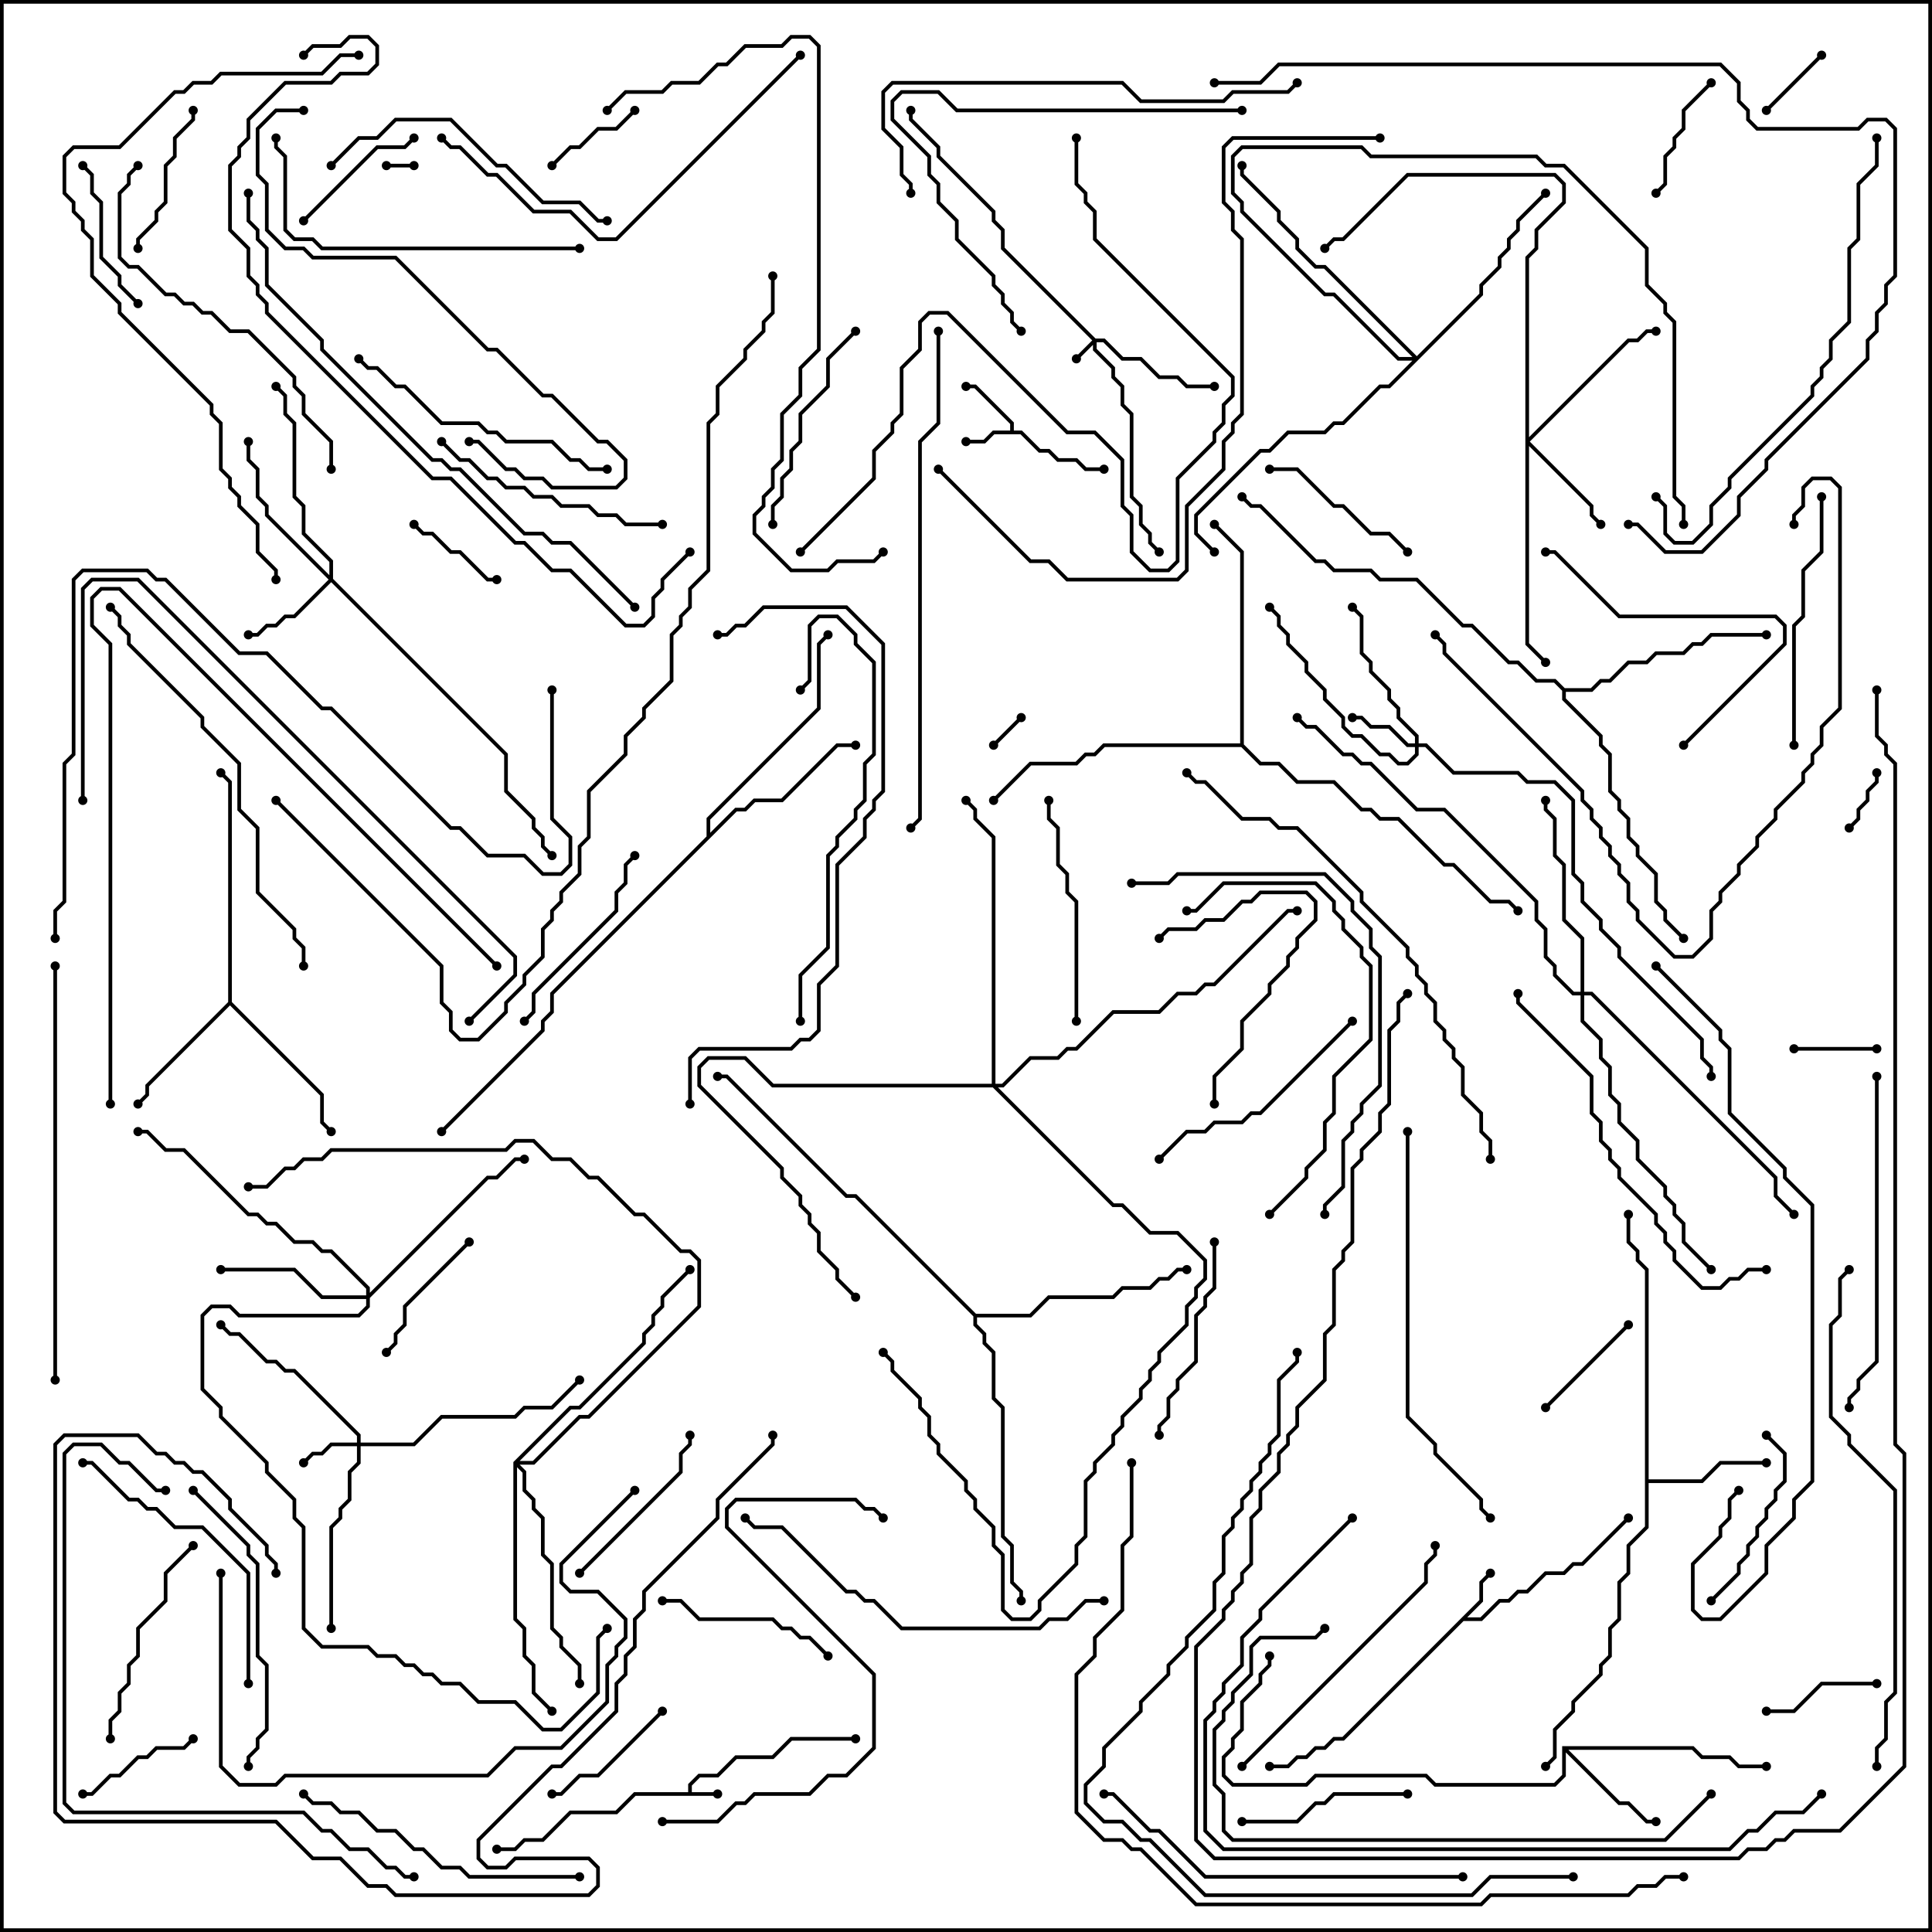 <svg version="1.1" width="105" height="105" xmlns="http://www.w3.org/2000/svg"><path d="M37.4,97.4L37.4,96.959L37.959,96.4L38.959,96.4L39.959,95.4L41.959,95.4L42.959,94.4L46.5,94.4L46.5,94.6L43.041,94.6L42.041,95.6L40.041,95.6L39.041,96.6L38.041,96.6L37.6,97.041L37.6,97.4L39,97.4L39,97.6L34.541,97.6L33.541,98.6L31.041,98.6L29.541,100.1L28.541,100.1L28.041,100.6L27,100.6L27,100.4L27.959,100.4L28.459,99.9L29.459,99.9L30.959,98.4L33.459,98.4L34.459,97.4z" stroke="none"/><path d="M54.9,23.4L54.9,23.041L52.959,21.1L52.5,21.1L52.5,20.9L53.041,20.9L55.1,22.959L55.1,23.4L55.541,23.4L56.541,24.4L57.041,24.4L57.541,24.9L58.541,24.9L59.041,25.4L60,25.4L60,25.6L58.959,25.6L58.459,25.1L57.459,25.1L56.959,24.6L56.459,24.6L55.459,23.6L54.041,23.6L53.541,24.1L52.5,24.1L52.5,23.9L53.459,23.9L53.959,23.4z" stroke="none"/><path d="M80.4,86.959L80.4,85.959L80.929,85.429L81.071,85.571L80.6,86.041L80.6,87.041L79.741,87.9L80.459,87.9L81.459,86.9L81.959,86.9L82.459,86.4L82.959,86.4L83.959,85.4L84.959,85.4L85.459,84.9L85.959,84.9L88.429,82.429L88.571,82.571L86.041,85.1L85.541,85.1L85.041,85.6L84.041,85.6L83.041,86.6L82.541,86.6L82.041,87.1L81.541,87.1L80.541,88.1L79.541,88.1L73.041,94.6L72.541,94.6L72.041,95.1L71.541,95.1L71.041,95.6L70.541,95.6L70.041,96.1L69,96.1L69,95.9L69.959,95.9L70.459,95.4L70.959,95.4L71.459,94.9L71.959,94.9L72.459,94.4L72.959,94.4z" stroke="none"/><path d="M84.9,94.9L92.041,94.9L92.541,95.4L94.041,95.4L94.541,95.9L96,95.9L96,96.1L94.459,96.1L93.959,95.6L92.459,95.6L91.959,95.1L85.241,95.1L88.041,97.9L88.541,97.9L89.541,98.9L90,98.9L90,99.1L89.459,99.1L88.459,98.1L87.959,98.1L85.1,95.241L85.1,96.541L84.541,97.1L77.959,97.1L77.459,96.6L71.541,96.6L71.041,97.1L66.959,97.1L66.4,96.541L66.4,95.459L66.9,94.959L66.9,94.459L67.4,93.959L67.4,92.459L68.4,91.459L68.4,90.959L68.9,90.459L68.9,90L69.1,90L69.1,90.541L68.6,91.041L68.6,91.541L67.6,92.541L67.6,94.041L67.1,94.541L67.1,95.041L66.6,95.541L66.6,96.459L67.041,96.9L70.959,96.9L71.459,96.4L77.541,96.4L78.041,96.9L84.459,96.9L84.9,96.459z" stroke="none"/><path d="M89.4,69.041L88.9,68.541L88.9,68.041L88.4,67.541L88.4,66L88.6,66L88.6,67.459L89.1,67.959L89.1,68.459L89.6,68.959L89.6,80.4L92.459,80.4L93.459,79.4L96,79.4L96,79.6L93.541,79.6L92.541,80.6L89.6,80.6L89.6,83.041L88.6,84.041L88.6,85.541L88.1,86.041L88.1,88.041L87.6,88.541L87.6,90.041L87.1,90.541L87.1,91.041L85.6,92.541L85.6,93.041L84.6,94.041L84.6,95.541L84.071,96.071L83.929,95.929L84.4,95.459L84.4,93.959L85.4,92.959L85.4,92.459L86.9,90.959L86.9,90.459L87.4,89.959L87.4,88.459L87.9,87.959L87.9,85.959L88.4,85.459L88.4,83.959L89.4,82.959z" stroke="none"/><path d="M12.4,54.459L12.4,42.541L11.929,42.071L12.071,41.929L12.6,42.459L12.6,54.459L17.6,59.459L17.6,60.959L18.071,61.429L17.929,61.571L17.4,61.041L17.4,59.541L12.5,54.641L8.1,59.041L8.1,59.541L7.571,60.071L7.429,59.929L7.9,59.459L7.9,58.959z" stroke="none"/><path d="M38.4,45.459L38.4,44.459L44.4,38.459L44.4,34.959L44.929,34.429L45.071,34.571L44.6,35.041L44.6,38.541L38.6,44.541L38.6,45.259L39.959,43.9L40.459,43.9L40.959,43.4L42.459,43.4L45.459,40.4L46.5,40.4L46.5,40.6L45.541,40.6L42.541,43.6L41.041,43.6L40.541,44.1L40.041,44.1L30.1,54.041L30.1,55.041L29.6,55.541L29.6,56.041L24.071,61.571L23.929,61.429L29.4,55.959L29.4,55.459L29.9,54.959L29.9,53.959z" stroke="none"/><path d="M85.041,37.4L86.459,37.4L86.959,36.9L87.459,36.9L88.459,35.9L89.459,35.9L89.959,35.4L91.459,35.4L91.959,34.9L92.459,34.9L92.959,34.4L96,34.4L96,34.6L93.041,34.6L92.541,35.1L92.041,35.1L91.541,35.6L90.041,35.6L89.541,36.1L88.541,36.1L87.541,37.1L87.041,37.1L86.541,37.6L85.1,37.6L85.1,37.959L87.1,39.959L87.1,40.459L87.6,40.959L87.6,42.959L88.1,43.459L88.1,43.959L88.6,44.459L88.6,45.459L89.1,45.959L89.1,46.459L90.1,47.459L90.1,48.959L90.6,49.459L90.6,49.959L91.571,50.929L91.429,51.071L90.4,50.041L90.4,49.541L89.9,49.041L89.9,47.541L88.9,46.541L88.9,46.041L88.4,45.541L88.4,44.541L87.9,44.041L87.9,43.541L87.4,43.041L87.4,41.041L86.9,40.541L86.9,40.041L84.9,38.041L84.9,37.541L84.459,37.1L83.459,37.1L82.459,36.1L81.959,36.1L79.959,34.1L79.459,34.1L76.959,31.6L74.959,31.6L74.459,31.1L72.459,31.1L71.959,30.6L71.459,30.6L68.459,27.6L67.959,27.6L67.429,27.071L67.571,26.929L68.041,27.4L68.541,27.4L71.541,30.4L72.041,30.4L72.541,30.9L74.541,30.9L75.041,31.4L77.041,31.4L79.541,33.9L80.041,33.9L82.041,35.9L82.541,35.9L83.541,36.9L84.541,36.9z" stroke="none"/><path d="M53.041,71.4L55.959,71.4L56.959,70.4L60.459,70.4L60.959,69.9L62.459,69.9L62.959,69.4L63.459,69.4L63.959,68.9L64.5,68.9L64.5,69.1L64.041,69.1L63.541,69.6L63.041,69.6L62.541,70.1L61.041,70.1L60.541,70.6L57.041,70.6L56.041,71.6L53.1,71.6L53.1,71.959L53.6,72.459L53.6,72.959L54.1,73.459L54.1,75.959L54.6,76.459L54.6,83.459L55.1,83.959L55.1,85.959L55.6,86.459L55.6,87L55.4,87L55.4,86.541L54.9,86.041L54.9,84.041L54.4,83.541L54.4,76.541L53.9,76.041L53.9,73.541L53.4,73.041L53.4,72.541L52.9,72.041L52.9,71.541L46.459,65.1L45.959,65.1L39.459,58.6L39,58.6L39,58.4L39.541,58.4L46.041,64.9L46.541,64.9z" stroke="none"/><path d="M67.4,40.4L67.4,30.041L65.929,28.571L66.071,28.429L67.6,29.959L67.6,40.459L68.541,41.4L69.541,41.4L70.541,42.4L72.541,42.4L74.041,43.9L74.541,43.9L75.041,44.4L76.041,44.4L78.541,46.9L79.041,46.9L81.041,48.9L82.041,48.9L82.571,49.429L82.429,49.571L81.959,49.1L80.959,49.1L78.959,47.1L78.459,47.1L75.959,44.6L74.959,44.6L74.459,44.1L73.959,44.1L72.459,42.6L70.459,42.6L69.459,41.6L68.459,41.6L67.459,40.6L60.041,40.6L59.541,41.1L59.041,41.1L58.541,41.6L56.041,41.6L54.071,43.571L53.929,43.429L55.959,41.4L58.459,41.4L58.959,40.9L59.459,40.9L59.959,40.4z" stroke="none"/><path d="M59.541,18.4L60.041,18.4L61.041,19.4L62.041,19.4L63.041,20.4L64.041,20.4L64.541,20.9L66,20.9L66,21.1L64.459,21.1L63.959,20.6L62.959,20.6L61.959,19.6L60.959,19.6L59.959,18.6L59.6,18.6L59.6,18.959L60.6,19.959L60.6,20.459L61.1,20.959L61.1,21.959L61.6,22.459L61.6,26.959L62.1,27.459L62.1,28.459L62.6,28.959L62.6,29.459L63.071,29.929L62.929,30.071L62.4,29.541L62.4,29.041L61.9,28.541L61.9,27.541L61.4,27.041L61.4,22.541L60.9,22.041L60.9,21.041L60.4,20.541L60.4,20.041L59.4,19.041L59.4,18.741L58.571,19.571L58.429,19.429L59.359,18.5L54.4,13.541L54.4,12.541L53.9,12.041L53.9,11.541L50.9,8.541L50.9,8.041L49.4,6.541L49.4,6L49.6,6L49.6,6.459L51.1,7.959L51.1,8.459L54.1,11.459L54.1,11.959L54.6,12.459L54.6,13.459z" stroke="none"/><path d="M19.4,78.4L19.4,78.041L15.959,74.6L15.459,74.6L14.959,74.1L14.459,74.1L12.959,72.6L12.459,72.6L11.929,72.071L12.071,71.929L12.541,72.4L13.041,72.4L14.541,73.9L15.041,73.9L15.541,74.4L16.041,74.4L19.6,77.959L19.6,78.4L22.459,78.4L23.959,76.9L27.959,76.9L28.459,76.4L29.959,76.4L31.429,74.929L31.571,75.071L30.041,76.6L28.541,76.6L28.041,77.1L24.041,77.1L22.541,78.6L19.6,78.6L19.6,79.541L19.1,80.041L19.1,81.541L18.6,82.041L18.6,82.541L18.1,83.041L18.1,88.5L17.9,88.5L17.9,82.959L18.4,82.459L18.4,81.959L18.9,81.459L18.9,79.959L19.4,79.459L19.4,78.6L18.041,78.6L17.541,79.1L17.041,79.1L16.571,79.571L16.429,79.429L16.959,78.9L17.459,78.9L17.959,78.4z" stroke="none"/><path d="M76.9,40.4L76.9,40.041L75.9,39.041L75.9,38.541L75.4,38.041L75.4,37.541L74.4,36.541L74.4,36.041L73.9,35.541L73.9,33.541L73.429,33.071L73.571,32.929L74.1,33.459L74.1,35.459L74.6,35.959L74.6,36.459L75.6,37.459L75.6,37.959L76.1,38.459L76.1,38.959L77.1,39.959L77.1,40.4L77.541,40.4L79.041,41.9L82.541,41.9L83.041,42.4L84.541,42.4L85.6,43.459L85.6,47.459L86.1,47.959L86.1,48.959L87.1,49.959L87.1,50.459L88.1,51.459L88.1,51.959L92.6,56.459L92.6,57.459L93.1,57.959L93.1,58.5L92.9,58.5L92.9,58.041L92.4,57.541L92.4,56.541L87.9,52.041L87.9,51.541L86.9,50.541L86.9,50.041L85.9,49.041L85.9,48.041L85.4,47.541L85.4,43.541L84.459,42.6L82.959,42.6L82.459,42.1L78.959,42.1L77.459,40.6L77.1,40.6L77.1,41.041L76.541,41.6L75.959,41.6L75.459,41.1L74.959,41.1L73.959,40.1L73.459,40.1L72.9,39.541L72.9,39.041L71.9,38.041L71.9,37.541L70.9,36.541L70.9,36.041L69.9,35.041L69.9,34.541L69.4,34.041L69.4,33.541L68.929,33.071L69.071,32.929L69.6,33.459L69.6,33.959L70.1,34.459L70.1,34.959L71.1,35.959L71.1,36.459L72.1,37.459L72.1,37.959L73.1,38.959L73.1,39.459L73.541,39.9L74.041,39.9L75.041,40.9L75.541,40.9L76.041,41.4L76.459,41.4L76.9,40.959L76.9,40.6L76.459,40.6L75.459,39.6L74.459,39.6L73.959,39.1L73.5,39.1L73.5,38.9L74.041,38.9L74.541,39.4L75.541,39.4L76.541,40.4z" stroke="none"/><path d="M17.9,31.259L17.9,30.541L16.4,29.041L16.4,27.541L15.9,27.041L15.9,23.041L15.4,22.541L15.4,21.541L14.929,21.071L15.071,20.929L15.6,21.459L15.6,22.459L16.1,22.959L16.1,26.959L16.6,27.459L16.6,28.959L18.1,30.459L18.1,31.459L27.6,40.959L27.6,42.959L29.1,44.459L29.1,44.959L29.6,45.459L29.6,45.959L30.071,46.429L29.929,46.571L29.4,46.041L29.4,45.541L28.9,45.041L28.9,44.541L27.4,43.041L27.4,41.041L18,31.641L16.041,33.6L15.541,33.6L15.041,34.1L14.541,34.1L14.041,34.6L13.5,34.6L13.5,34.4L13.959,34.4L14.459,33.9L14.959,33.9L15.459,33.4L15.959,33.4L17.859,31.5L14.4,28.041L14.4,27.541L13.9,27.041L13.9,25.541L13.4,25.041L13.4,24L13.6,24L13.6,24.959L14.1,25.459L14.1,26.959L14.6,27.459L14.6,27.959z" stroke="none"/><path d="M82.9,13.959L83.4,13.459L83.4,12.459L84.9,10.959L84.9,10.041L84.459,9.6L76.541,9.6L73.041,13.1L72.541,13.1L72.071,13.571L71.929,13.429L72.459,12.9L72.959,12.9L76.459,9.4L84.541,9.4L85.1,9.959L85.1,11.041L83.6,12.541L83.6,13.541L83.1,14.041L83.1,23.759L88.459,18.4L88.959,18.4L89.459,17.9L90,17.9L90,18.1L89.541,18.1L89.041,18.6L88.541,18.6L83.141,24L86.6,27.459L86.6,27.959L87.071,28.429L86.929,28.571L86.4,28.041L86.4,27.541L83.1,24.241L83.1,34.959L84.071,35.929L83.929,36.071L82.9,35.041z" stroke="none"/><path d="M19.9,70.4L19.9,70.041L17.959,68.1L17.459,68.1L16.959,67.6L15.959,67.6L14.959,66.6L14.459,66.6L13.959,66.1L13.459,66.1L9.959,62.6L8.959,62.6L7.959,61.6L7.5,61.6L7.5,61.4L8.041,61.4L9.041,62.4L10.041,62.4L13.541,65.9L14.041,65.9L14.541,66.4L15.041,66.4L16.041,67.4L17.041,67.4L17.541,67.9L18.041,67.9L20.1,69.959L20.1,70.259L26.459,63.9L26.959,63.9L27.959,62.9L28.5,62.9L28.5,63.1L28.041,63.1L27.041,64.1L26.541,64.1L20.1,70.541L20.1,71.041L19.541,71.6L12.959,71.6L12.459,71.1L11.541,71.1L11.1,71.541L11.1,75.459L12.1,76.459L12.1,76.959L14.6,79.459L14.6,79.959L16.1,81.459L16.1,82.459L16.6,82.959L16.6,88.459L17.541,89.4L20.041,89.4L20.541,89.9L21.541,89.9L22.041,90.4L22.541,90.4L23.041,90.9L23.541,90.9L24.041,91.4L25.041,91.4L26.041,92.4L28.041,92.4L29.541,93.9L30.459,93.9L32.4,91.959L32.4,88.959L32.929,88.429L33.071,88.571L32.6,89.041L32.6,92.041L30.541,94.1L29.459,94.1L27.959,92.6L25.959,92.6L24.959,91.6L23.959,91.6L23.459,91.1L22.959,91.1L22.459,90.6L21.959,90.6L21.459,90.1L20.459,90.1L19.959,89.6L17.459,89.6L16.4,88.541L16.4,83.041L15.9,82.541L15.9,81.541L14.4,80.041L14.4,79.541L11.9,77.041L11.9,76.541L10.9,75.541L10.9,71.459L11.459,70.9L12.541,70.9L13.041,71.4L19.459,71.4L19.9,70.959L19.9,70.6L17.459,70.6L15.959,69.1L12,69.1L12,68.9L16.041,68.9L17.541,70.4z" stroke="none"/><path d="M85.9,53.9L85.9,51.041L84.9,50.041L84.9,47.041L84.4,46.541L84.4,44.541L83.9,44.041L83.9,43.5L84.1,43.5L84.1,43.959L84.6,44.459L84.6,46.459L85.1,46.959L85.1,49.959L86.1,50.959L86.1,53.9L86.541,53.9L96.6,63.959L96.6,64.959L97.571,65.929L97.429,66.071L96.4,65.041L96.4,64.041L86.459,54.1L86.1,54.1L86.1,55.459L87.1,56.459L87.1,57.459L87.6,57.959L87.6,59.459L88.1,59.959L88.1,60.959L89.1,61.959L89.1,62.959L90.6,64.459L90.6,64.959L91.1,65.459L91.1,65.959L91.6,66.459L91.6,67.459L93.071,68.929L92.929,69.071L91.4,67.541L91.4,66.541L90.9,66.041L90.9,65.541L90.4,65.041L90.4,64.541L88.9,63.041L88.9,62.041L87.9,61.041L87.9,60.041L87.4,59.541L87.4,58.041L86.9,57.541L86.9,56.541L85.9,55.541L85.9,54.1L85.459,54.1L84.4,53.041L84.4,52.541L83.9,52.041L83.9,50.541L83.4,50.041L83.4,49.041L78.459,44.1L76.959,44.1L74.459,41.6L73.959,41.6L73.459,41.1L72.959,41.1L71.459,39.6L70.959,39.6L70.429,39.071L70.571,38.929L71.041,39.4L71.541,39.4L73.041,40.9L73.541,40.9L74.041,41.4L74.541,41.4L77.041,43.9L78.541,43.9L83.6,48.959L83.6,49.959L84.1,50.459L84.1,51.959L84.6,52.459L84.6,52.959L85.541,53.9z" stroke="none"/><path d="M77,19.359L80.4,15.959L80.4,15.459L81.4,14.459L81.4,13.959L81.9,13.459L81.9,12.959L82.4,12.459L82.4,11.959L83.929,10.429L84.071,10.571L82.6,12.041L82.6,12.541L82.1,13.041L82.1,13.541L81.6,14.041L81.6,14.541L80.6,15.541L80.6,16.041L75.541,21.1L75.041,21.1L73.041,23.1L72.541,23.1L72.041,23.6L70.041,23.6L69.041,24.6L68.541,24.6L65.1,28.041L65.1,28.959L66.071,29.929L65.929,30.071L64.9,29.041L64.9,27.959L68.459,24.4L68.959,24.4L69.959,23.4L71.959,23.4L72.459,22.9L72.959,22.9L74.959,20.9L75.459,20.9L76.759,19.6L75.959,19.6L72.459,16.1L71.959,16.1L67.4,11.541L67.4,11.041L66.9,10.541L66.9,8.459L67.459,7.9L74.041,7.9L74.541,8.4L83.541,8.4L84.041,8.9L85.041,8.9L89.6,13.459L89.6,15.459L90.6,16.459L90.6,16.959L91.1,17.459L91.1,26.959L91.6,27.459L91.6,28.5L91.4,28.5L91.4,27.541L90.9,27.041L90.9,17.541L90.4,17.041L90.4,16.541L89.4,15.541L89.4,13.541L84.959,9.1L83.959,9.1L83.459,8.6L74.459,8.6L73.959,8.1L67.541,8.1L67.1,8.541L67.1,10.459L67.6,10.959L67.6,11.459L72.041,15.9L72.541,15.9L76.041,19.4L76.759,19.4L71.959,14.6L71.459,14.6L70.4,13.541L70.4,13.041L69.4,12.041L69.4,11.541L67.4,9.541L67.4,9L67.6,9L67.6,9.459L69.6,11.459L69.6,11.959L70.6,12.959L70.6,13.459L71.541,14.4L72.041,14.4z" stroke="none"/><path d="M27.9,79.459L30.959,76.4L31.459,76.4L34.9,72.959L34.9,72.459L35.4,71.959L35.4,71.459L35.9,70.959L35.9,70.459L37.429,68.929L37.571,69.071L36.1,70.541L36.1,71.041L35.6,71.541L35.6,72.041L35.1,72.541L35.1,73.041L31.541,76.6L31.041,76.6L28.241,79.4L28.959,79.4L31.459,76.9L31.959,76.9L37.9,70.959L37.9,68.541L37.459,68.1L36.959,68.1L34.959,66.1L34.459,66.1L32.459,64.1L31.959,64.1L30.959,63.1L29.959,63.1L28.959,62.1L28.041,62.1L27.541,62.6L18.041,62.6L17.541,63.1L16.541,63.1L16.041,63.6L15.541,63.6L14.541,64.6L13.5,64.6L13.5,64.4L14.459,64.4L15.459,63.4L15.959,63.4L16.459,62.9L17.459,62.9L17.959,62.4L27.459,62.4L27.959,61.9L29.041,61.9L30.041,62.9L31.041,62.9L32.041,63.9L32.541,63.9L34.541,65.9L35.041,65.9L37.041,67.9L37.541,67.9L38.1,68.459L38.1,71.041L32.041,77.1L31.541,77.1L29.041,79.6L28.241,79.6L28.6,79.959L28.6,80.959L29.1,81.459L29.1,81.959L29.6,82.459L29.6,84.459L30.1,84.959L30.1,88.459L30.6,88.959L30.6,89.459L31.6,90.459L31.6,91.5L31.4,91.5L31.4,90.541L30.4,89.541L30.4,89.041L29.9,88.541L29.9,85.041L29.4,84.541L29.4,82.541L28.9,82.041L28.9,81.541L28.4,81.041L28.4,80.041L28.1,79.741L28.1,87.959L28.6,88.459L28.6,89.959L29.1,90.459L29.1,91.959L30.071,92.929L29.929,93.071L28.9,92.041L28.9,90.541L28.4,90.041L28.4,88.541L27.9,88.041z" stroke="none"/><path d="M53.9,58.9L53.9,45.541L52.9,44.541L52.9,44.041L52.429,43.571L52.571,43.429L53.1,43.959L53.1,44.459L54.1,45.459L54.1,58.9L54.459,58.9L55.959,57.4L57.459,57.4L57.959,56.9L58.459,56.9L60.459,54.9L62.959,54.9L63.959,53.9L64.959,53.9L65.459,53.4L65.959,53.4L69.959,49.4L70.5,49.4L70.5,49.6L70.041,49.6L66.041,53.6L65.541,53.6L65.041,54.1L64.041,54.1L63.041,55.1L60.541,55.1L58.541,57.1L58.041,57.1L57.541,57.6L56.041,57.6L54.541,59.1L54.241,59.1L60.541,65.4L61.041,65.4L62.541,66.9L64.041,66.9L65.6,68.459L65.6,69.541L65.1,70.041L65.1,70.541L64.6,71.041L64.6,72.041L63.1,73.541L63.1,74.041L62.6,74.541L62.6,75.041L62.1,75.541L62.1,76.041L61.1,77.041L61.1,77.541L60.6,78.041L60.6,78.541L59.6,79.541L59.6,80.041L59.1,80.541L59.1,83.541L58.6,84.041L58.6,85.041L56.6,87.041L56.6,87.541L56.041,88.1L54.959,88.1L54.4,87.541L54.4,84.541L53.9,84.041L53.9,83.041L52.9,82.041L52.9,81.541L52.4,81.041L52.4,80.541L50.9,79.041L50.9,78.541L50.4,78.041L50.4,77.041L49.9,76.541L49.9,76.041L48.4,74.541L48.4,74.041L47.929,73.571L48.071,73.429L48.6,73.959L48.6,74.459L50.1,75.959L50.1,76.459L50.6,76.959L50.6,77.959L51.1,78.459L51.1,78.959L52.6,80.459L52.6,80.959L53.1,81.459L53.1,81.959L54.1,82.959L54.1,83.959L54.6,84.459L54.6,87.459L55.041,87.9L55.959,87.9L56.4,87.459L56.4,86.959L58.4,84.959L58.4,83.959L58.9,83.459L58.9,80.459L59.4,79.959L59.4,79.459L60.4,78.459L60.4,77.959L60.9,77.459L60.9,76.959L61.9,75.959L61.9,75.459L62.4,74.959L62.4,74.459L62.9,73.959L62.9,73.459L64.4,71.959L64.4,70.959L64.9,70.459L64.9,69.959L65.4,69.459L65.4,68.541L63.959,67.1L62.459,67.1L60.959,65.6L60.459,65.6L53.959,59.1L41.959,59.1L40.459,57.6L38.541,57.6L38.1,58.041L38.1,58.959L42.6,63.459L42.6,63.959L43.6,64.959L43.6,65.459L44.1,65.959L44.1,66.459L44.6,66.959L44.6,67.959L45.6,68.959L45.6,69.459L46.571,70.429L46.429,70.571L45.4,69.541L45.4,69.041L44.4,68.041L44.4,67.041L43.9,66.541L43.9,66.041L43.4,65.541L43.4,65.041L42.4,64.041L42.4,63.541L37.9,59.041L37.9,57.959L38.459,57.4L40.541,57.4L42.041,58.9z" stroke="none"/><path d="M22.5,8.9L22.5,9.1L21,9.1L21,8.9z" stroke="none"/><path d="M54.071,40.571L53.929,40.429L55.429,38.929L55.571,39.071z" stroke="none"/><path d="M101.9,42L102.1,42L102.1,42.541L101.6,43.041L101.6,43.541L101.1,44.041L101.1,44.541L100.571,45.071L100.429,44.929L100.9,44.459L100.9,43.959L101.4,43.459L101.4,42.959L101.9,42.459z" stroke="none"/><path d="M98.929,2.929L99.071,3.071L96.071,6.071L95.929,5.929z" stroke="none"/><path d="M97.5,57.1L97.5,56.9L102,56.9L102,57.1z" stroke="none"/><path d="M34.429,5.929L34.571,6.071L33.541,7.1L32.541,7.1L31.541,8.1L31.041,8.1L30.071,9.071L29.929,8.929L30.959,7.9L31.459,7.9L32.459,6.9L33.459,6.9z" stroke="none"/><path d="M22.429,28.571L22.571,28.429L23.041,28.9L23.541,28.9L24.541,29.9L25.041,29.9L26.541,31.4L27,31.4L27,31.6L26.459,31.6L24.959,30.1L24.459,30.1L23.459,29.1L22.959,29.1z" stroke="none"/><path d="M96,93.1L96,92.9L97.459,92.9L98.959,91.4L102,91.4L102,91.6L99.041,91.6L97.541,93.1z" stroke="none"/><path d="M84.071,76.571L83.929,76.429L88.429,71.929L88.571,72.071z" stroke="none"/><path d="M92.929,4.429L93.071,4.571L91.6,6.041L91.6,7.041L91.1,7.541L91.1,8.041L90.6,8.541L90.6,10.041L90.071,10.571L89.929,10.429L90.4,9.959L90.4,8.459L90.9,7.959L90.9,7.459L91.4,6.959L91.4,5.959z" stroke="none"/><path d="M4.5,97.6L4.5,97.4L4.959,97.4L5.959,96.4L6.459,96.4L7.459,95.4L7.959,95.4L8.459,94.9L9.959,94.9L10.429,94.429L10.571,94.571L10.041,95.1L8.541,95.1L8.041,95.6L7.541,95.6L6.541,96.6L6.041,96.6L5.041,97.6z" stroke="none"/><path d="M22.429,7.429L22.571,7.571L22.041,8.1L20.541,8.1L16.571,12.071L16.429,11.929L20.459,7.9L21.959,7.9z" stroke="none"/><path d="M25.429,67.429L25.571,67.571L22.1,71.041L22.1,72.041L21.6,72.541L21.6,73.041L21.071,73.571L20.929,73.429L21.4,72.959L21.4,72.459L21.9,71.959L21.9,70.959z" stroke="none"/><path d="M35.929,92.929L36.071,93.071L32.541,96.6L31.541,96.6L30.541,97.6L30,97.6L30,97.4L30.459,97.4L31.459,96.4L32.459,96.4z" stroke="none"/><path d="M10.4,6L10.6,6L10.6,6.541L9.6,7.541L9.6,8.541L9.1,9.041L9.1,11.041L8.6,11.541L8.6,12.041L7.6,13.041L7.6,13.5L7.4,13.5L7.4,12.959L8.4,11.959L8.4,11.459L8.9,10.959L8.9,8.959L9.4,8.459L9.4,7.459L10.4,6.459z" stroke="none"/><path d="M7.571,16.429L7.429,16.571L6.4,15.541L6.4,15.041L5.4,14.041L5.4,11.041L4.9,10.541L4.9,9.541L4.429,9.071L4.571,8.929L5.1,9.459L5.1,10.459L5.6,10.959L5.6,13.959L6.6,14.959L6.6,15.459z" stroke="none"/><path d="M69,25.6L69,25.4L70.541,25.4L72.541,27.4L73.041,27.4L74.541,28.9L75.541,28.9L76.571,29.929L76.429,30.071L75.459,29.1L74.459,29.1L72.959,27.6L72.459,27.6L70.459,25.6z" stroke="none"/><path d="M67.5,99.1L67.5,98.9L70.459,98.9L71.459,97.9L71.959,97.9L72.459,97.4L76.5,97.4L76.5,97.6L72.541,97.6L72.041,98.1L71.541,98.1L70.541,99.1z" stroke="none"/><path d="M66.1,60L65.9,60L65.9,58.459L67.4,56.959L67.4,55.459L68.9,53.959L68.9,53.459L69.9,52.459L69.9,51.959L70.4,51.459L70.4,50.959L71.4,49.959L71.4,49.041L70.959,48.6L68.541,48.6L68.041,49.1L67.541,49.1L66.541,50.1L65.541,50.1L65.041,50.6L63.541,50.6L63.071,51.071L62.929,50.929L63.459,50.4L64.959,50.4L65.459,49.9L66.459,49.9L67.459,48.9L67.959,48.9L68.459,48.4L71.041,48.4L71.6,48.959L71.6,50.041L70.6,51.041L70.6,51.541L70.1,52.041L70.1,52.541L69.1,53.541L69.1,54.041L67.6,55.541L67.6,57.041L66.1,58.541z" stroke="none"/><path d="M93.071,87.071L92.929,86.929L94.4,85.459L94.4,84.959L94.9,84.459L94.9,83.959L95.4,83.459L95.4,82.959L95.9,82.459L95.9,81.959L96.4,81.459L96.4,80.959L96.9,80.459L96.9,79.041L95.929,78.071L96.071,77.929L97.1,78.959L97.1,80.541L96.6,81.041L96.6,81.541L96.1,82.041L96.1,82.541L95.6,83.041L95.6,83.541L95.1,84.041L95.1,84.541L94.6,85.041L94.6,85.541z" stroke="none"/><path d="M36,87.1L36,86.9L37.041,86.9L38.041,87.9L42.041,87.9L42.541,88.4L43.041,88.4L43.541,88.9L44.041,88.9L45.071,89.929L44.929,90.071L43.959,89.1L43.459,89.1L42.959,88.6L42.459,88.6L41.959,88.1L37.959,88.1L36.959,87.1z" stroke="none"/><path d="M31.571,85.571L31.429,85.429L36.9,79.959L36.9,78.959L37.4,78.459L37.4,78L37.6,78L37.6,78.541L37.1,79.041L37.1,80.041z" stroke="none"/><path d="M28.571,55.571L28.429,55.429L28.9,54.959L28.9,53.959L33.4,49.459L33.4,48.459L33.9,47.959L33.9,46.959L34.429,46.429L34.571,46.571L34.1,47.041L34.1,48.041L33.6,48.541L33.6,49.541L29.1,54.041L29.1,55.041z" stroke="none"/><path d="M63.1,78L62.9,78L62.9,77.459L63.4,76.959L63.4,75.959L63.9,75.459L63.9,74.959L64.9,73.959L64.9,71.459L65.4,70.959L65.4,70.459L65.9,69.959L65.9,67.5L66.1,67.5L66.1,70.041L65.6,70.541L65.6,71.041L65.1,71.541L65.1,74.041L64.1,75.041L64.1,75.541L63.6,76.041L63.6,77.041L63.1,77.541z" stroke="none"/><path d="M6.1,94.5L5.9,94.5L5.9,93.459L6.4,92.959L6.4,91.959L6.9,91.459L6.9,90.459L7.4,89.959L7.4,88.459L8.9,86.959L8.9,85.459L10.429,83.929L10.571,84.071L9.1,85.541L9.1,87.041L7.6,88.541L7.6,90.041L7.1,90.541L7.1,91.541L6.6,92.041L6.6,93.041L6.1,93.541z" stroke="none"/><path d="M42.1,28.5L41.9,28.5L41.9,27.459L42.4,26.959L42.4,25.959L42.9,25.459L42.9,24.459L43.4,23.959L43.4,22.459L44.9,20.959L44.9,19.459L46.429,17.929L46.571,18.071L45.1,19.541L45.1,21.041L43.6,22.541L43.6,24.041L43.1,24.541L43.1,25.541L42.6,26.041L42.6,27.041L42.1,27.541z" stroke="none"/><path d="M56.9,43.5L57.1,43.5L57.1,44.459L57.6,44.959L57.6,46.959L58.1,47.459L58.1,48.459L58.6,48.959L58.6,55.5L58.4,55.5L58.4,49.041L57.9,48.541L57.9,47.541L57.4,47.041L57.4,45.041L56.9,44.541z" stroke="none"/><path d="M36,28.4L36,28.6L33.959,28.6L33.459,28.1L32.459,28.1L31.959,27.6L30.459,27.6L29.959,27.1L28.959,27.1L28.459,26.6L27.459,26.6L26.959,26.1L26.459,26.1L25.459,25.1L24.959,25.1L23.929,24.071L24.071,23.929L25.041,24.9L25.541,24.9L26.541,25.9L27.041,25.9L27.541,26.4L28.541,26.4L29.041,26.9L30.041,26.9L30.541,27.4L32.041,27.4L32.541,27.9L33.541,27.9L34.041,28.4z" stroke="none"/><path d="M73.429,55.429L73.571,55.571L68.541,60.6L68.041,60.6L67.541,61.1L66.041,61.1L65.541,61.6L64.541,61.6L63.071,63.071L62.929,62.929L64.459,61.4L65.459,61.4L65.959,60.9L67.459,60.9L67.959,60.4L68.459,60.4z" stroke="none"/><path d="M91.571,40.571L91.429,40.429L96.9,34.959L96.9,34.041L96.459,33.6L87.959,33.6L84.459,30.1L84,30.1L84,29.9L84.541,29.9L88.041,33.4L96.541,33.4L97.1,33.959L97.1,35.041z" stroke="none"/><path d="M98.9,27L99.1,27L99.1,30.041L98.1,31.041L98.1,33.541L97.6,34.041L97.6,40.5L97.4,40.5L97.4,33.959L97.9,33.459L97.9,30.959L98.9,29.959z" stroke="none"/><path d="M33,25.4L33,25.6L31.959,25.6L31.459,25.1L30.959,25.1L29.959,24.1L27.459,24.1L26.959,23.6L26.459,23.6L25.959,23.1L23.959,23.1L21.959,21.1L21.459,21.1L20.459,20.1L19.959,20.1L19.429,19.571L19.571,19.429L20.041,19.9L20.541,19.9L21.541,20.9L22.041,20.9L24.041,22.9L26.041,22.9L26.541,23.4L27.041,23.4L27.541,23.9L30.041,23.9L31.041,24.9L31.541,24.9L32.041,25.4z" stroke="none"/><path d="M13.6,91.5L13.4,91.5L13.4,85.541L10.959,83.1L9.459,83.1L8.459,82.1L7.959,82.1L7.459,81.6L6.959,81.6L4.959,79.6L4.5,79.6L4.5,79.4L5.041,79.4L7.041,81.4L7.541,81.4L8.041,81.9L8.541,81.9L9.541,82.9L11.041,82.9L13.6,85.459z" stroke="none"/><path d="M18.071,9.071L17.929,8.929L19.459,7.4L20.459,7.4L21.459,6.4L24.541,6.4L27.041,8.9L27.541,8.9L29.541,10.9L31.541,10.9L32.541,11.9L33,11.9L33,12.1L32.459,12.1L31.459,11.1L29.459,11.1L27.459,9.1L26.959,9.1L24.459,6.6L21.541,6.6L20.541,7.6L19.541,7.6z" stroke="none"/><path d="M10.429,81.071L10.571,80.929L13.6,83.959L13.6,84.459L14.1,84.959L14.1,89.959L14.6,90.459L14.6,94.041L14.1,94.541L14.1,95.041L13.6,95.541L13.6,96L13.4,96L13.4,95.459L13.9,94.959L13.9,94.459L14.4,93.959L14.4,90.541L13.9,90.041L13.9,85.041L13.4,84.541L13.4,84.041z" stroke="none"/><path d="M31.5,101.9L31.5,102.1L25.459,102.1L24.959,101.6L23.959,101.6L22.959,100.6L22.459,100.6L21.459,99.6L20.459,99.6L19.459,98.6L18.459,98.6L17.959,98.1L16.959,98.1L16.429,97.571L16.571,97.429L17.041,97.9L18.041,97.9L18.541,98.4L19.541,98.4L20.541,99.4L21.541,99.4L22.541,100.4L23.041,100.4L24.041,101.4L25.041,101.4L25.541,101.9z" stroke="none"/><path d="M67.571,96.071L67.429,95.929L77.4,85.959L77.4,84.959L77.9,84.459L77.9,84L78.1,84L78.1,84.541L77.6,85.041L77.6,86.041z" stroke="none"/><path d="M67.5,5.9L67.5,6.1L51.959,6.1L50.959,5.1L49.041,5.1L48.6,5.541L48.6,6.459L50.6,8.459L50.6,9.459L51.1,9.959L51.1,10.959L52.1,11.959L52.1,12.959L54.1,14.959L54.1,15.459L54.6,15.959L54.6,16.459L55.1,16.959L55.1,17.459L55.571,17.929L55.429,18.071L54.9,17.541L54.9,17.041L54.4,16.541L54.4,16.041L53.9,15.541L53.9,15.041L51.9,13.041L51.9,12.041L50.9,11.041L50.9,10.041L50.4,9.541L50.4,8.541L48.4,6.541L48.4,5.459L48.959,4.9L51.041,4.9L52.041,5.9z" stroke="none"/><path d="M69.071,66.071L68.929,65.929L70.9,63.959L70.9,63.459L71.9,62.459L71.9,60.959L72.4,60.459L72.4,58.459L74.4,56.459L74.4,52.541L73.9,52.041L73.9,51.541L72.9,50.541L72.9,50.041L72.4,49.541L72.4,49.041L71.459,48.1L66.541,48.1L65.041,49.6L64.5,49.6L64.5,49.4L64.959,49.4L66.459,47.9L71.541,47.9L72.6,48.959L72.6,49.459L73.1,49.959L73.1,50.459L74.1,51.459L74.1,51.959L74.6,52.459L74.6,56.541L72.6,58.541L72.6,60.541L72.1,61.041L72.1,62.541L71.1,63.541L71.1,64.041z" stroke="none"/><path d="M31.5,13.4L31.5,13.6L17.459,13.6L16.959,13.1L15.959,13.1L15.4,12.541L15.4,8.541L14.9,8.041L14.9,7.5L15.1,7.5L15.1,7.959L15.6,8.459L15.6,12.459L16.041,12.9L17.041,12.9L17.541,13.4z" stroke="none"/><path d="M43.6,55.5L43.4,55.5L43.4,52.959L44.9,51.459L44.9,46.459L45.4,45.959L45.4,45.459L46.4,44.459L46.4,43.959L46.9,43.459L46.9,41.459L47.4,40.959L47.4,36.041L46.4,35.041L46.4,34.541L45.459,33.6L44.541,33.6L44.1,34.041L44.1,37.041L43.571,37.571L43.429,37.429L43.9,36.959L43.9,33.959L44.459,33.4L45.541,33.4L46.6,34.459L46.6,34.959L47.6,35.959L47.6,41.041L47.1,41.541L47.1,43.541L46.6,44.041L46.6,44.541L45.6,45.541L45.6,46.041L45.1,46.541L45.1,51.541L43.6,53.041z" stroke="none"/><path d="M101.9,58.5L102.1,58.5L102.1,74.041L101.1,75.041L101.1,75.541L100.6,76.041L100.6,76.5L100.4,76.5L100.4,75.959L100.9,75.459L100.9,74.959L101.9,73.959z" stroke="none"/><path d="M18.1,25.5L17.9,25.5L17.9,24.041L16.4,22.541L16.4,21.541L15.9,21.041L15.9,20.541L13.459,18.1L12.459,18.1L11.459,17.1L10.959,17.1L10.459,16.6L9.959,16.6L9.459,16.1L8.959,16.1L7.459,14.6L6.959,14.6L6.4,14.041L6.4,10.459L6.9,9.959L6.9,9.459L7.429,8.929L7.571,9.071L7.1,9.541L7.1,10.041L6.6,10.541L6.6,13.959L7.041,14.4L7.541,14.4L9.041,15.9L9.541,15.9L10.041,16.4L10.541,16.4L11.041,16.9L11.541,16.9L12.541,17.9L13.541,17.9L16.1,20.459L16.1,20.959L16.6,21.459L16.6,22.459L18.1,23.959z" stroke="none"/><path d="M43.429,2.929L43.571,3.071L33.541,13.1L32.459,13.1L30.959,11.6L28.959,11.6L26.959,9.6L26.459,9.6L24.959,8.1L24.459,8.1L23.929,7.571L24.071,7.429L24.541,7.9L25.041,7.9L26.541,9.4L27.041,9.4L29.041,11.4L31.041,11.4L32.541,12.9L33.459,12.9z" stroke="none"/><path d="M79.5,101.9L79.5,102.1L65.459,102.1L62.959,99.6L62.459,99.6L60.459,97.6L60,97.6L60,97.4L60.541,97.4L62.541,99.4L63.041,99.4L65.541,101.9z" stroke="none"/><path d="M60,86.9L60,87.1L59.041,87.1L58.041,88.1L57.041,88.1L56.541,88.6L48.959,88.6L47.459,87.1L46.959,87.1L46.459,86.6L45.959,86.6L42.459,83.1L40.959,83.1L40.429,82.571L40.571,82.429L41.041,82.9L42.541,82.9L46.041,86.4L46.541,86.4L47.041,86.9L47.541,86.9L49.041,88.4L56.459,88.4L56.959,87.9L57.959,87.9L58.959,86.9z" stroke="none"/><path d="M16.5,5.9L16.5,6.1L15.041,6.1L14.1,7.041L14.1,9.459L14.6,9.959L14.6,12.459L15.541,13.4L16.541,13.4L17.041,13.9L21.541,13.9L26.541,18.9L27.041,18.9L29.541,21.4L30.041,21.4L32.541,23.9L33.041,23.9L34.1,24.959L34.1,26.041L33.541,26.6L29.959,26.6L29.459,26.1L28.459,26.1L27.959,25.6L27.459,25.6L25.959,24.1L25.5,24.1L25.5,23.9L26.041,23.9L27.541,25.4L28.041,25.4L28.541,25.9L29.541,25.9L30.041,26.4L33.459,26.4L33.9,25.959L33.9,25.041L32.959,24.1L32.459,24.1L29.959,21.6L29.459,21.6L26.959,19.1L26.459,19.1L21.459,14.1L16.959,14.1L16.459,13.6L15.459,13.6L14.4,12.541L14.4,10.041L13.9,9.541L13.9,6.959L14.959,5.9z" stroke="none"/><path d="M96,68.9L96,69.1L95.041,69.1L94.541,69.6L94.041,69.6L93.541,70.1L92.459,70.1L90.9,68.541L90.9,68.041L90.4,67.541L90.4,67.041L89.9,66.541L89.9,66.041L87.9,64.041L87.9,63.541L87.4,63.041L87.4,62.541L86.9,62.041L86.9,61.041L86.4,60.541L86.4,58.541L82.4,54.541L82.4,54L82.6,54L82.6,54.459L86.6,58.459L86.6,60.459L87.1,60.959L87.1,61.959L87.6,62.459L87.6,62.959L88.1,63.459L88.1,63.959L90.1,65.959L90.1,66.459L90.6,66.959L90.6,67.459L91.1,67.959L91.1,68.459L92.541,69.9L93.459,69.9L93.959,69.4L94.459,69.4L94.959,68.9z" stroke="none"/><path d="M36,99.1L36,98.9L38.959,98.9L39.959,97.9L40.459,97.9L40.959,97.4L43.959,97.4L44.959,96.4L45.959,96.4L47.4,94.959L47.4,91.041L39.4,83.041L39.4,81.959L39.959,81.4L46.541,81.4L47.041,81.9L47.541,81.9L48.071,82.429L47.929,82.571L47.459,82.1L46.959,82.1L46.459,81.6L40.041,81.6L39.6,82.041L39.6,82.959L47.6,90.959L47.6,95.041L46.041,96.6L45.041,96.6L44.041,97.6L41.041,97.6L40.541,98.1L40.041,98.1L39.041,99.1z" stroke="none"/><path d="M97.6,28.5L97.4,28.5L97.4,27.959L97.9,27.459L97.9,26.459L98.459,25.9L99.541,25.9L100.1,26.459L100.1,38.541L99.1,39.541L99.1,40.541L98.6,41.041L98.6,41.541L98.1,42.041L98.1,42.541L96.6,44.041L96.6,44.541L95.6,45.541L95.6,46.041L94.6,47.041L94.6,47.541L93.6,48.541L93.6,49.041L93.1,49.541L93.1,51.041L92.041,52.1L90.959,52.1L88.9,50.041L88.9,49.541L88.4,49.041L88.4,48.041L87.9,47.541L87.9,47.041L87.4,46.541L87.4,46.041L86.9,45.541L86.9,45.041L86.4,44.541L86.4,44.041L85.9,43.541L85.9,43.041L78.4,35.541L78.4,35.041L77.929,34.571L78.071,34.429L78.6,34.959L78.6,35.459L86.1,42.959L86.1,43.459L86.6,43.959L86.6,44.459L87.1,44.959L87.1,45.459L87.6,45.959L87.6,46.459L88.1,46.959L88.1,47.459L88.6,47.959L88.6,48.959L89.1,49.459L89.1,49.959L91.041,51.9L91.959,51.9L92.9,50.959L92.9,49.459L93.4,48.959L93.4,48.459L94.4,47.459L94.4,46.959L95.4,45.959L95.4,45.459L96.4,44.459L96.4,43.959L97.9,42.459L97.9,41.959L98.4,41.459L98.4,40.959L98.9,40.459L98.9,39.459L99.9,38.459L99.9,26.541L99.459,26.1L98.541,26.1L98.1,26.541L98.1,27.541L97.6,28.041z" stroke="none"/><path d="M61.5,48.1L61.5,47.9L63.459,47.9L63.959,47.4L72.041,47.4L73.6,48.959L73.6,49.459L74.6,50.459L74.6,51.459L75.1,51.959L75.1,59.041L74.1,60.041L74.1,60.541L73.6,61.041L73.6,61.541L73.1,62.041L73.1,64.541L72.1,65.541L72.1,66L71.9,66L71.9,65.459L72.9,64.459L72.9,61.959L73.4,61.459L73.4,60.959L73.9,60.459L73.9,59.959L74.9,58.959L74.9,52.041L74.4,51.541L74.4,50.541L73.4,49.541L73.4,49.041L71.959,47.6L64.041,47.6L63.541,48.1z" stroke="none"/><path d="M76.4,61.5L76.6,61.5L76.6,76.959L78.1,78.459L78.1,78.959L80.6,81.459L80.6,81.959L81.071,82.429L80.929,82.571L80.4,82.041L80.4,81.541L77.9,79.041L77.9,78.541L76.4,77.041z" stroke="none"/><path d="M49.6,10.5L49.4,10.5L49.4,10.041L48.9,9.541L48.9,8.041L47.9,7.041L47.9,4.959L48.459,4.4L61.041,4.4L62.041,5.4L66.459,5.4L66.959,4.9L69.959,4.9L70.429,4.429L70.571,4.571L70.041,5.1L67.041,5.1L66.541,5.6L61.959,5.6L60.959,4.6L48.541,4.6L48.1,5.041L48.1,6.959L49.1,7.959L49.1,9.459L49.6,9.959z" stroke="none"/><path d="M16.6,52.5L16.4,52.5L16.4,51.541L15.9,51.041L15.9,50.541L13.9,48.541L13.9,45.041L12.9,44.041L12.9,41.541L10.9,39.541L10.9,39.041L6.9,35.041L6.9,34.541L6.4,34.041L6.4,33.541L5.929,33.071L6.071,32.929L6.6,33.459L6.6,33.959L7.1,34.459L7.1,34.959L11.1,38.959L11.1,39.459L13.1,41.459L13.1,43.959L14.1,44.959L14.1,48.459L16.1,50.459L16.1,50.959L16.6,51.459z" stroke="none"/><path d="M6.1,60L5.9,60L5.9,35.041L4.9,34.041L4.9,32.459L5.459,31.9L6.541,31.9L27.071,52.429L26.929,52.571L6.459,32.1L5.541,32.1L5.1,32.541L5.1,33.959L6.1,34.959z" stroke="none"/><path d="M3.1,75L2.9,75L2.9,52.5L3.1,52.5z" stroke="none"/><path d="M92.929,97.429L93.071,97.571L90.541,100.1L66.959,100.1L66.4,99.541L66.4,97.541L65.9,97.041L65.9,93.959L66.4,93.459L66.4,92.959L66.9,92.459L66.9,91.959L67.9,90.959L67.9,89.459L68.459,88.9L71.459,88.9L71.929,88.429L72.071,88.571L71.541,89.1L68.541,89.1L68.1,89.541L68.1,91.041L67.1,92.041L67.1,92.541L66.6,93.041L66.6,93.541L66.1,94.041L66.1,96.959L66.6,97.459L66.6,99.459L67.041,99.9L90.459,99.9z" stroke="none"/><path d="M101.9,7.5L102.1,7.5L102.1,9.041L101.1,10.041L101.1,13.041L100.6,13.541L100.6,17.541L99.6,18.541L99.6,19.541L99.1,20.041L99.1,20.541L98.6,21.041L98.6,21.541L94.1,26.041L94.1,26.541L93.1,27.541L93.1,28.541L92.041,29.6L90.959,29.6L90.4,29.041L90.4,27.541L89.929,27.071L90.071,26.929L90.6,27.459L90.6,28.959L91.041,29.4L91.959,29.4L92.9,28.459L92.9,27.459L93.9,26.459L93.9,25.959L98.4,21.459L98.4,20.959L98.9,20.459L98.9,19.959L99.4,19.459L99.4,18.459L100.4,17.459L100.4,13.459L100.9,12.959L100.9,9.959L101.9,8.959z" stroke="none"/><path d="M11.9,85.5L12.1,85.5L12.1,95.959L13.041,96.9L14.959,96.9L15.459,96.4L26.459,96.4L27.959,94.9L30.459,94.9L32.9,92.459L32.9,90.459L33.4,89.959L33.4,89.459L33.9,88.959L33.9,88.041L32.459,86.6L30.959,86.6L30.4,86.041L30.4,84.959L34.429,80.929L34.571,81.071L30.6,85.041L30.6,85.959L31.041,86.4L32.541,86.4L34.1,87.959L34.1,89.041L33.6,89.541L33.6,90.041L33.1,90.541L33.1,92.541L30.541,95.1L28.041,95.1L26.541,96.6L15.541,96.6L15.041,97.1L12.959,97.1L11.9,96.041z" stroke="none"/><path d="M25.571,55.571L25.429,55.429L27.9,52.959L27.9,52.041L7.459,31.6L5.041,31.6L4.6,32.041L4.6,43.5L4.4,43.5L4.4,31.959L4.959,31.4L7.541,31.4L28.1,51.959L28.1,53.041z" stroke="none"/><path d="M9,80.9L9,81.1L8.459,81.1L6.959,79.6L6.459,79.6L5.459,78.6L4.041,78.6L3.6,79.041L3.6,97.959L4.041,98.4L16.541,98.4L17.541,99.4L18.041,99.4L19.041,100.4L20.041,100.4L21.041,101.4L21.541,101.4L22.041,101.9L22.5,101.9L22.5,102.1L21.959,102.1L21.459,101.6L20.959,101.6L19.959,100.6L18.959,100.6L17.959,99.6L17.459,99.6L16.459,98.6L3.959,98.6L3.4,98.041L3.4,78.959L3.959,78.4L5.541,78.4L6.541,79.4L7.041,79.4L8.541,80.9z" stroke="none"/><path d="M37.6,60L37.4,60L37.4,57.459L37.959,56.9L42.959,56.9L43.459,56.4L43.959,56.4L44.4,55.959L44.4,53.459L45.4,52.459L45.4,46.959L46.9,45.459L46.9,44.459L47.4,43.959L47.4,43.459L47.9,42.959L47.9,35.041L45.959,33.1L41.541,33.1L40.541,34.1L40.041,34.1L39.541,34.6L39,34.6L39,34.4L39.459,34.4L39.959,33.9L40.459,33.9L41.459,32.9L46.041,32.9L48.1,34.959L48.1,43.041L47.6,43.541L47.6,44.041L47.1,44.541L47.1,45.541L45.6,47.041L45.6,52.541L44.6,53.541L44.6,56.041L44.041,56.6L43.541,56.6L43.041,57.1L38.041,57.1L37.6,57.541z" stroke="none"/><path d="M81.1,63L80.9,63L80.9,62.041L80.4,61.541L80.4,60.541L79.4,59.541L79.4,58.041L78.9,57.541L78.9,57.041L78.4,56.541L78.4,56.041L77.9,55.541L77.9,54.541L77.4,54.041L77.4,53.541L76.9,53.041L76.9,52.541L76.4,52.041L76.4,51.541L73.9,49.041L73.9,48.541L70.459,45.1L69.459,45.1L68.959,44.6L67.459,44.6L65.459,42.6L64.959,42.6L64.429,42.071L64.571,41.929L65.041,42.4L65.541,42.4L67.541,44.4L69.041,44.4L69.541,44.9L70.541,44.9L74.1,48.459L74.1,48.959L76.6,51.459L76.6,51.959L77.1,52.459L77.1,52.959L77.6,53.459L77.6,53.959L78.1,54.459L78.1,55.459L78.6,55.959L78.6,56.459L79.1,56.959L79.1,57.459L79.6,57.959L79.6,59.459L80.6,60.459L80.6,61.459L81.1,61.959z" stroke="none"/><path d="M50.9,18L51.1,18L51.1,23.041L50.1,24.041L50.1,44.541L49.571,45.071L49.429,44.929L49.9,44.459L49.9,23.959L50.9,22.959z" stroke="none"/><path d="M102.1,96L101.9,96L101.9,94.959L102.4,94.459L102.4,92.459L102.9,91.959L102.9,81.041L100.4,78.541L100.4,78.041L99.4,77.041L99.4,71.959L99.9,71.459L99.9,69.459L100.429,68.929L100.571,69.071L100.1,69.541L100.1,71.541L99.6,72.041L99.6,76.959L100.6,77.959L100.6,78.459L103.1,80.959L103.1,92.041L102.6,92.541L102.6,94.541L102.1,95.041z" stroke="none"/><path d="M43.571,30.071L43.429,29.929L47.4,25.959L47.4,24.459L48.4,23.459L48.4,22.959L48.9,22.459L48.9,19.959L49.9,18.959L49.9,17.459L50.459,16.9L51.541,16.9L58.041,23.4L59.541,23.4L61.1,24.959L61.1,27.459L61.6,27.959L61.6,29.959L62.541,30.9L63.459,30.9L63.9,30.459L63.9,25.959L65.9,23.959L65.9,23.459L66.4,22.959L66.4,21.959L66.9,21.459L66.9,20.541L59.4,13.041L59.4,11.541L58.9,11.041L58.9,10.541L58.4,10.041L58.4,7.5L58.6,7.5L58.6,9.959L59.1,10.459L59.1,10.959L59.6,11.459L59.6,12.959L67.1,20.459L67.1,21.541L66.6,22.041L66.6,23.041L66.1,23.541L66.1,24.041L64.1,26.041L64.1,30.541L63.541,31.1L62.459,31.1L61.4,30.041L61.4,28.041L60.9,27.541L60.9,25.041L59.459,23.6L57.959,23.6L51.459,17.1L50.541,17.1L50.1,17.541L50.1,19.041L49.1,20.041L49.1,22.541L48.6,23.041L48.6,23.541L47.6,24.541L47.6,26.041z" stroke="none"/><path d="M15.1,85.5L14.9,85.5L14.9,85.041L14.4,84.541L14.4,84.041L12.4,82.041L12.4,81.541L10.959,80.1L10.459,80.1L9.959,79.6L9.459,79.6L8.959,79.1L8.459,79.1L7.459,78.1L3.541,78.1L3.1,78.541L3.1,98.459L3.541,98.9L15.041,98.9L17.041,100.9L18.541,100.9L20.041,102.4L21.041,102.4L21.541,102.9L31.959,102.9L32.4,102.459L32.4,101.541L31.959,101.1L28.041,101.1L27.541,101.6L26.459,101.6L25.9,101.041L25.9,99.959L29.959,95.9L30.459,95.9L33.4,92.959L33.4,91.459L33.9,90.959L33.9,89.959L34.4,89.459L34.4,87.959L34.9,87.459L34.9,86.459L38.9,82.459L38.9,81.459L41.9,78.459L41.9,78L42.1,78L42.1,78.541L39.1,81.541L39.1,82.541L35.1,86.541L35.1,87.541L34.6,88.041L34.6,89.541L34.1,90.041L34.1,91.041L33.6,91.541L33.6,93.041L30.541,96.1L30.041,96.1L26.1,100.041L26.1,100.959L26.541,101.4L27.459,101.4L27.959,100.9L32.041,100.9L32.6,101.459L32.6,102.541L32.041,103.1L21.459,103.1L20.959,102.6L19.959,102.6L18.459,101.1L16.959,101.1L14.959,99.1L3.459,99.1L2.9,98.541L2.9,78.459L3.459,77.9L7.541,77.9L8.541,78.9L9.041,78.9L9.541,79.4L10.041,79.4L10.541,79.9L11.041,79.9L12.6,81.459L12.6,81.959L14.6,83.959L14.6,84.459L15.1,84.959z" stroke="none"/><path d="M33.071,6.071L32.929,5.929L33.959,4.9L35.959,4.9L36.459,4.4L37.959,4.4L38.959,3.4L39.459,3.4L40.459,2.4L42.459,2.4L42.959,1.9L44.041,1.9L44.6,2.459L44.6,19.041L43.6,20.041L43.6,21.541L42.6,22.541L42.6,25.041L42.1,25.541L42.1,26.541L41.6,27.041L41.6,27.541L41.1,28.041L41.1,28.959L43.041,30.9L44.959,30.9L45.459,30.4L47.459,30.4L47.929,29.929L48.071,30.071L47.541,30.6L45.541,30.6L45.041,31.1L42.959,31.1L40.9,29.041L40.9,27.959L41.4,27.459L41.4,26.959L41.9,26.459L41.9,25.459L42.4,24.959L42.4,22.459L43.4,21.459L43.4,19.959L44.4,18.959L44.4,2.541L43.959,2.1L43.041,2.1L42.541,2.6L40.541,2.6L39.541,3.6L39.041,3.6L38.041,4.6L36.541,4.6L36.041,5.1L34.041,5.1z" stroke="none"/><path d="M19.5,2.9L19.5,3.1L18.541,3.1L17.541,4.1L12.041,4.1L11.541,4.6L10.541,4.6L10.041,5.1L9.541,5.1L6.541,8.1L4.041,8.1L3.6,8.541L3.6,10.459L4.1,10.959L4.1,11.459L4.6,11.959L4.6,12.459L5.1,12.959L5.1,14.959L6.6,16.459L6.6,16.959L11.6,21.959L11.6,22.459L12.1,22.959L12.1,25.459L12.6,25.959L12.6,26.459L13.1,26.959L13.1,27.459L14.1,28.459L14.1,29.959L15.1,30.959L15.1,31.5L14.9,31.5L14.9,31.041L13.9,30.041L13.9,28.541L12.9,27.541L12.9,27.041L12.4,26.541L12.4,26.041L11.9,25.541L11.9,23.041L11.4,22.541L11.4,22.041L6.4,17.041L6.4,16.541L4.9,15.041L4.9,13.041L4.4,12.541L4.4,12.041L3.9,11.541L3.9,11.041L3.4,10.541L3.4,8.459L3.959,7.9L6.459,7.9L9.459,4.9L9.959,4.9L10.459,4.4L11.459,4.4L11.959,3.9L17.459,3.9L18.459,2.9z" stroke="none"/><path d="M89.929,52.571L90.071,52.429L93.6,55.959L93.6,56.459L94.1,56.959L94.1,60.459L97.1,63.459L97.1,63.959L98.6,65.459L98.6,80.541L97.6,81.541L97.6,82.541L96.1,84.041L96.1,85.541L93.541,88.1L92.459,88.1L91.9,87.541L91.9,84.959L93.4,83.459L93.4,82.959L93.9,82.459L93.9,81.459L94.429,80.929L94.571,81.071L94.1,81.541L94.1,82.541L93.6,83.041L93.6,83.541L92.1,85.041L92.1,87.459L92.541,87.9L93.459,87.9L95.9,85.459L95.9,83.959L97.4,82.459L97.4,81.459L98.4,80.459L98.4,65.541L96.9,64.041L96.9,63.541L93.9,60.541L93.9,57.041L93.4,56.541L93.4,56.041z" stroke="none"/><path d="M73.429,82.429L73.571,82.571L68.6,87.541L68.6,88.041L67.6,89.041L67.6,90.541L66.6,91.541L66.6,92.041L66.1,92.541L66.1,93.041L65.6,93.541L65.6,99.459L66.541,100.4L93.959,100.4L94.959,99.4L95.459,99.4L96.459,98.4L97.959,98.4L98.929,97.429L99.071,97.571L98.041,98.6L96.541,98.6L95.541,99.6L95.041,99.6L94.041,100.6L66.459,100.6L65.4,99.541L65.4,93.459L65.9,92.959L65.9,92.459L66.4,91.959L66.4,91.459L67.4,90.459L67.4,88.959L68.4,87.959L68.4,87.459z" stroke="none"/><path d="M50.929,25.571L51.071,25.429L56.041,30.4L57.041,30.4L58.041,31.4L63.959,31.4L64.4,30.959L64.4,27.459L66.4,25.459L66.4,23.959L66.9,23.459L66.9,22.959L67.4,22.459L67.4,13.041L66.9,12.541L66.9,11.541L66.4,11.041L66.4,7.959L66.959,7.4L75,7.4L75,7.6L67.041,7.6L66.6,8.041L66.6,10.959L67.1,11.459L67.1,12.459L67.6,12.959L67.6,22.541L67.1,23.041L67.1,23.541L66.6,24.041L66.6,25.541L64.6,27.541L64.6,31.041L64.041,31.6L57.959,31.6L56.959,30.6L55.959,30.6z" stroke="none"/><path d="M29.9,37.5L30.1,37.5L30.1,44.459L31.1,45.459L31.1,47.041L30.541,47.6L29.459,47.6L28.459,46.6L26.459,46.6L24.959,45.1L24.459,45.1L17.959,38.6L17.459,38.6L14.459,35.6L12.959,35.6L8.959,31.6L8.459,31.6L7.959,31.1L4.541,31.1L4.1,31.541L4.1,41.041L3.6,41.541L3.6,49.041L3.1,49.541L3.1,51L2.9,51L2.9,49.459L3.4,48.959L3.4,41.459L3.9,40.959L3.9,31.459L4.459,30.9L8.041,30.9L8.541,31.4L9.041,31.4L13.041,35.4L14.541,35.4L17.541,38.4L18.041,38.4L24.541,44.9L25.041,44.9L26.541,46.4L28.541,46.4L29.541,47.4L30.459,47.4L30.9,46.959L30.9,45.541L29.9,44.541z" stroke="none"/><path d="M101.9,37.5L102.1,37.5L102.1,39.959L102.6,40.459L102.6,40.959L103.1,41.459L103.1,78.459L103.6,78.959L103.6,96.041L100.041,99.6L97.541,99.6L97.041,100.1L96.541,100.1L96.041,100.6L95.041,100.6L94.541,101.1L65.959,101.1L64.9,100.041L64.9,89.459L66.4,87.959L66.4,87.459L66.9,86.959L66.9,86.459L67.4,85.959L67.4,85.459L67.9,84.959L67.9,82.459L68.4,81.959L68.4,80.959L69.4,79.959L69.4,78.959L69.9,78.459L69.9,77.959L70.4,77.459L70.4,76.459L71.9,74.959L71.9,72.459L72.4,71.959L72.4,68.959L72.9,68.459L72.9,67.959L73.4,67.459L73.4,63.459L73.9,62.959L73.9,62.459L74.9,61.459L74.9,60.459L75.4,59.959L75.4,55.959L75.9,55.459L75.9,54.459L76.429,53.929L76.571,54.071L76.1,54.541L76.1,55.541L75.6,56.041L75.6,60.041L75.1,60.541L75.1,61.541L74.1,62.541L74.1,63.041L73.6,63.541L73.6,67.541L73.1,68.041L73.1,68.541L72.6,69.041L72.6,72.041L72.1,72.541L72.1,75.041L70.6,76.541L70.6,77.541L70.1,78.041L70.1,78.541L69.6,79.041L69.6,80.041L68.6,81.041L68.6,82.041L68.1,82.541L68.1,85.041L67.6,85.541L67.6,86.041L67.1,86.541L67.1,87.041L66.6,87.541L66.6,88.041L65.1,89.541L65.1,99.959L66.041,100.9L94.459,100.9L94.959,100.4L95.959,100.4L96.459,99.9L96.959,99.9L97.459,99.4L99.959,99.4L103.4,95.959L103.4,79.041L102.9,78.541L102.9,41.541L102.4,41.041L102.4,40.541L101.9,40.041z" stroke="none"/><path d="M34.571,32.929L34.429,33.071L30.959,29.6L29.959,29.6L29.459,29.1L28.459,29.1L24.959,25.6L24.459,25.6L23.959,25.1L23.459,25.1L17.4,19.041L17.4,18.541L14.4,15.541L14.4,13.541L13.9,13.041L13.9,12.541L13.4,12.041L13.4,10.5L13.6,10.5L13.6,11.959L14.1,12.459L14.1,12.959L14.6,13.459L14.6,15.459L17.6,18.459L17.6,18.959L23.541,24.9L24.041,24.9L24.541,25.4L25.041,25.4L28.541,28.9L29.541,28.9L30.041,29.4L31.041,29.4z" stroke="none"/><path d="M85.5,101.9L85.5,102.1L81.041,102.1L80.041,103.1L65.459,103.1L62.459,100.1L61.959,100.1L60.959,99.1L59.959,99.1L58.9,98.041L58.9,96.959L59.9,95.959L59.9,94.959L61.9,92.959L61.9,92.459L63.4,90.959L63.4,90.459L64.4,89.459L64.4,88.959L65.9,87.459L65.9,85.959L66.4,85.459L66.4,83.459L66.9,82.959L66.9,82.459L67.4,81.959L67.4,81.459L67.9,80.959L67.9,80.459L68.4,79.959L68.4,79.459L68.9,78.959L68.9,78.459L69.4,77.959L69.4,74.959L70.4,73.959L70.4,73.5L70.6,73.5L70.6,74.041L69.6,75.041L69.6,78.041L69.1,78.541L69.1,79.041L68.6,79.541L68.6,80.041L68.1,80.541L68.1,81.041L67.6,81.541L67.6,82.041L67.1,82.541L67.1,83.041L66.6,83.541L66.6,85.541L66.1,86.041L66.1,87.541L64.6,89.041L64.6,89.541L63.6,90.541L63.6,91.041L62.1,92.541L62.1,93.041L60.1,95.041L60.1,96.041L59.1,97.041L59.1,97.959L60.041,98.9L61.041,98.9L62.041,99.9L62.541,99.9L65.541,102.9L79.959,102.9L80.959,101.9z" stroke="none"/><path d="M66,4.6L66,4.4L68.459,4.4L69.459,3.4L93.541,3.4L94.6,4.459L94.6,5.459L95.1,5.959L95.1,6.459L95.541,6.9L100.959,6.9L101.459,6.4L102.541,6.4L103.1,6.959L103.1,15.041L102.6,15.541L102.6,16.541L102.1,17.041L102.1,18.041L101.6,18.541L101.6,19.541L96.1,25.041L96.1,25.541L94.6,27.041L94.6,28.041L92.541,30.1L90.459,30.1L88.959,28.6L88.5,28.6L88.5,28.4L89.041,28.4L90.541,29.9L92.459,29.9L94.4,27.959L94.4,26.959L95.9,25.459L95.9,24.959L101.4,19.459L101.4,18.459L101.9,17.959L101.9,16.959L102.4,16.459L102.4,15.459L102.9,14.959L102.9,7.041L102.459,6.6L101.541,6.6L101.041,7.1L95.459,7.1L94.9,6.541L94.9,6.041L94.4,5.541L94.4,4.541L93.459,3.6L69.541,3.6L68.541,4.6z" stroke="none"/><path d="M37.429,29.929L37.571,30.071L36.1,31.541L36.1,32.041L35.6,32.541L35.6,33.541L35.041,34.1L33.959,34.1L30.959,31.1L29.959,31.1L28.459,29.6L27.959,29.6L24.459,26.1L23.459,26.1L14.4,17.041L14.4,16.541L13.9,16.041L13.9,15.541L13.4,15.041L13.4,13.541L12.4,12.541L12.4,8.959L12.9,8.459L12.9,7.959L13.4,7.459L13.4,6.459L15.459,4.4L17.959,4.4L18.459,3.9L19.959,3.9L20.4,3.459L20.4,2.541L19.959,2.1L19.041,2.1L18.541,2.6L17.041,2.6L16.571,3.071L16.429,2.929L16.959,2.4L18.459,2.4L18.959,1.9L20.041,1.9L20.6,2.459L20.6,3.541L20.041,4.1L18.541,4.1L18.041,4.6L15.541,4.6L13.6,6.541L13.6,7.541L13.1,8.041L13.1,8.541L12.6,9.041L12.6,12.459L13.6,13.459L13.6,14.959L14.1,15.459L14.1,15.959L14.6,16.459L14.6,16.959L23.541,25.9L24.541,25.9L28.041,29.4L28.541,29.4L30.041,30.9L31.041,30.9L34.041,33.9L34.959,33.9L35.4,33.459L35.4,32.459L35.9,31.959L35.9,31.459z" stroke="none"/><path d="M91.5,101.9L91.5,102.1L90.541,102.1L90.041,102.6L89.041,102.6L88.541,103.1L81.041,103.1L80.541,103.6L64.959,103.6L61.959,100.6L61.459,100.6L60.959,100.1L59.959,100.1L58.4,98.541L58.4,90.959L59.4,89.959L59.4,88.959L60.9,87.459L60.9,83.959L61.4,83.459L61.4,79.5L61.6,79.5L61.6,83.541L61.1,84.041L61.1,87.541L59.6,89.041L59.6,90.041L58.6,91.041L58.6,98.459L60.041,99.9L61.041,99.9L61.541,100.4L62.041,100.4L65.041,103.4L80.459,103.4L80.959,102.9L88.459,102.9L88.959,102.4L89.959,102.4L90.459,101.9z" stroke="none"/><path d="M14.929,43.571L15.071,43.429L24.1,52.459L24.1,54.459L24.6,54.959L24.6,55.959L25.041,56.4L25.959,56.4L27.4,54.959L27.4,54.459L28.4,53.459L28.4,52.959L29.4,51.959L29.4,50.459L29.9,49.959L29.9,49.459L30.4,48.959L30.4,48.459L31.4,47.459L31.4,45.959L31.9,45.459L31.9,42.959L33.9,40.959L33.9,39.959L34.9,38.959L34.9,38.459L36.4,36.959L36.4,34.459L36.9,33.959L36.9,33.459L37.4,32.959L37.4,31.959L38.4,30.959L38.4,22.959L38.9,22.459L38.9,20.959L40.4,19.459L40.4,18.959L41.4,17.959L41.4,17.459L41.9,16.959L41.9,15L42.1,15L42.1,17.041L41.6,17.541L41.6,18.041L40.6,19.041L40.6,19.541L39.1,21.041L39.1,22.541L38.6,23.041L38.6,31.041L37.6,32.041L37.6,33.041L37.1,33.541L37.1,34.041L36.6,34.541L36.6,37.041L35.1,38.541L35.1,39.041L34.1,40.041L34.1,41.041L32.1,43.041L32.1,45.541L31.6,46.041L31.6,47.541L30.6,48.541L30.6,49.041L30.1,49.541L30.1,50.041L29.6,50.541L29.6,52.041L28.6,53.041L28.6,53.541L27.6,54.541L27.6,55.041L26.041,56.6L24.959,56.6L24.4,56.041L24.4,55.041L23.9,54.541L23.9,52.541z" stroke="none"/><circle cx="39" cy="97.5" r="0.25" stroke-width="0" fill="#000" /><circle cx="46.5" cy="94.5" r="0.25" stroke-width="0" fill="#000" /><circle cx="27" cy="100.5" r="0.25" stroke-width="0" fill="#000" /><circle cx="52.5" cy="24" r="0.25" stroke-width="0" fill="#000" /><circle cx="52.5" cy="21" r="0.25" stroke-width="0" fill="#000" /><circle cx="60" cy="25.5" r="0.25" stroke-width="0" fill="#000" /><circle cx="81" cy="85.5" r="0.25" stroke-width="0" fill="#000" /><circle cx="88.5" cy="82.5" r="0.25" stroke-width="0" fill="#000" /><circle cx="69" cy="96" r="0.25" stroke-width="0" fill="#000" /><circle cx="90" cy="99" r="0.25" stroke-width="0" fill="#000" /><circle cx="96" cy="96" r="0.25" stroke-width="0" fill="#000" /><circle cx="69" cy="90" r="0.25" stroke-width="0" fill="#000" /><circle cx="96" cy="79.5" r="0.25" stroke-width="0" fill="#000" /><circle cx="88.5" cy="66" r="0.25" stroke-width="0" fill="#000" /><circle cx="84" cy="96" r="0.25" stroke-width="0" fill="#000" /><circle cx="7.5" cy="60" r="0.25" stroke-width="0" fill="#000" /><circle cx="18" cy="61.5" r="0.25" stroke-width="0" fill="#000" /><circle cx="12" cy="42" r="0.25" stroke-width="0" fill="#000" /><circle cx="46.5" cy="40.5" r="0.25" stroke-width="0" fill="#000" /><circle cx="45" cy="34.5" r="0.25" stroke-width="0" fill="#000" /><circle cx="24" cy="61.5" r="0.25" stroke-width="0" fill="#000" /><circle cx="96" cy="34.5" r="0.25" stroke-width="0" fill="#000" /><circle cx="91.5" cy="51" r="0.25" stroke-width="0" fill="#000" /><circle cx="67.5" cy="27" r="0.25" stroke-width="0" fill="#000" /><circle cx="64.5" cy="69" r="0.25" stroke-width="0" fill="#000" /><circle cx="55.5" cy="87" r="0.25" stroke-width="0" fill="#000" /><circle cx="39" cy="58.5" r="0.25" stroke-width="0" fill="#000" /><circle cx="66" cy="28.5" r="0.25" stroke-width="0" fill="#000" /><circle cx="54" cy="43.5" r="0.25" stroke-width="0" fill="#000" /><circle cx="82.5" cy="49.5" r="0.25" stroke-width="0" fill="#000" /><circle cx="58.5" cy="19.5" r="0.25" stroke-width="0" fill="#000" /><circle cx="66" cy="21" r="0.25" stroke-width="0" fill="#000" /><circle cx="63" cy="30" r="0.25" stroke-width="0" fill="#000" /><circle cx="49.5" cy="6" r="0.25" stroke-width="0" fill="#000" /><circle cx="16.5" cy="79.5" r="0.25" stroke-width="0" fill="#000" /><circle cx="12" cy="72" r="0.25" stroke-width="0" fill="#000" /><circle cx="18" cy="88.5" r="0.25" stroke-width="0" fill="#000" /><circle cx="31.5" cy="75" r="0.25" stroke-width="0" fill="#000" /><circle cx="73.5" cy="39" r="0.25" stroke-width="0" fill="#000" /><circle cx="73.5" cy="33" r="0.25" stroke-width="0" fill="#000" /><circle cx="69" cy="33" r="0.25" stroke-width="0" fill="#000" /><circle cx="93" cy="58.5" r="0.25" stroke-width="0" fill="#000" /><circle cx="13.5" cy="34.5" r="0.25" stroke-width="0" fill="#000" /><circle cx="13.5" cy="24" r="0.25" stroke-width="0" fill="#000" /><circle cx="15" cy="21" r="0.25" stroke-width="0" fill="#000" /><circle cx="30" cy="46.5" r="0.25" stroke-width="0" fill="#000" /><circle cx="87" cy="28.5" r="0.25" stroke-width="0" fill="#000" /><circle cx="90" cy="18" r="0.25" stroke-width="0" fill="#000" /><circle cx="84" cy="36" r="0.25" stroke-width="0" fill="#000" /><circle cx="72" cy="13.5" r="0.25" stroke-width="0" fill="#000" /><circle cx="12" cy="69" r="0.25" stroke-width="0" fill="#000" /><circle cx="28.5" cy="63" r="0.25" stroke-width="0" fill="#000" /><circle cx="7.5" cy="61.5" r="0.25" stroke-width="0" fill="#000" /><circle cx="33" cy="88.5" r="0.25" stroke-width="0" fill="#000" /><circle cx="84" cy="43.5" r="0.25" stroke-width="0" fill="#000" /><circle cx="93" cy="69" r="0.25" stroke-width="0" fill="#000" /><circle cx="97.5" cy="66" r="0.25" stroke-width="0" fill="#000" /><circle cx="70.5" cy="39" r="0.25" stroke-width="0" fill="#000" /><circle cx="84" cy="10.5" r="0.25" stroke-width="0" fill="#000" /><circle cx="67.5" cy="9" r="0.25" stroke-width="0" fill="#000" /><circle cx="66" cy="30" r="0.25" stroke-width="0" fill="#000" /><circle cx="91.5" cy="28.5" r="0.25" stroke-width="0" fill="#000" /><circle cx="31.5" cy="91.5" r="0.25" stroke-width="0" fill="#000" /><circle cx="30" cy="93" r="0.25" stroke-width="0" fill="#000" /><circle cx="37.5" cy="69" r="0.25" stroke-width="0" fill="#000" /><circle cx="13.5" cy="64.5" r="0.25" stroke-width="0" fill="#000" /><circle cx="46.5" cy="70.5" r="0.25" stroke-width="0" fill="#000" /><circle cx="52.5" cy="43.5" r="0.25" stroke-width="0" fill="#000" /><circle cx="48" cy="73.5" r="0.25" stroke-width="0" fill="#000" /><circle cx="70.5" cy="49.5" r="0.25" stroke-width="0" fill="#000" /><circle cx="22.5" cy="9" r="0.25" stroke-width="0" fill="#000" /><circle cx="21" cy="9" r="0.25" stroke-width="0" fill="#000" /><circle cx="54" cy="40.5" r="0.25" stroke-width="0" fill="#000" /><circle cx="55.5" cy="39" r="0.25" stroke-width="0" fill="#000" /><circle cx="102" cy="42" r="0.25" stroke-width="0" fill="#000" /><circle cx="100.5" cy="45" r="0.25" stroke-width="0" fill="#000" /><circle cx="99" cy="3" r="0.25" stroke-width="0" fill="#000" /><circle cx="96" cy="6" r="0.25" stroke-width="0" fill="#000" /><circle cx="97.5" cy="57" r="0.25" stroke-width="0" fill="#000" /><circle cx="102" cy="57" r="0.25" stroke-width="0" fill="#000" /><circle cx="34.5" cy="6" r="0.25" stroke-width="0" fill="#000" /><circle cx="30" cy="9" r="0.25" stroke-width="0" fill="#000" /><circle cx="22.5" cy="28.5" r="0.25" stroke-width="0" fill="#000" /><circle cx="27" cy="31.5" r="0.25" stroke-width="0" fill="#000" /><circle cx="96" cy="93" r="0.25" stroke-width="0" fill="#000" /><circle cx="102" cy="91.5" r="0.25" stroke-width="0" fill="#000" /><circle cx="84" cy="76.5" r="0.25" stroke-width="0" fill="#000" /><circle cx="88.5" cy="72" r="0.25" stroke-width="0" fill="#000" /><circle cx="93" cy="4.5" r="0.25" stroke-width="0" fill="#000" /><circle cx="90" cy="10.5" r="0.25" stroke-width="0" fill="#000" /><circle cx="4.5" cy="97.5" r="0.25" stroke-width="0" fill="#000" /><circle cx="10.5" cy="94.5" r="0.25" stroke-width="0" fill="#000" /><circle cx="22.5" cy="7.5" r="0.25" stroke-width="0" fill="#000" /><circle cx="16.5" cy="12" r="0.25" stroke-width="0" fill="#000" /><circle cx="25.5" cy="67.5" r="0.25" stroke-width="0" fill="#000" /><circle cx="21" cy="73.5" r="0.25" stroke-width="0" fill="#000" /><circle cx="36" cy="93" r="0.25" stroke-width="0" fill="#000" /><circle cx="30" cy="97.5" r="0.25" stroke-width="0" fill="#000" /><circle cx="10.5" cy="6" r="0.25" stroke-width="0" fill="#000" /><circle cx="7.5" cy="13.5" r="0.25" stroke-width="0" fill="#000" /><circle cx="7.5" cy="16.5" r="0.25" stroke-width="0" fill="#000" /><circle cx="4.5" cy="9" r="0.25" stroke-width="0" fill="#000" /><circle cx="69" cy="25.5" r="0.25" stroke-width="0" fill="#000" /><circle cx="76.5" cy="30" r="0.25" stroke-width="0" fill="#000" /><circle cx="67.5" cy="99" r="0.25" stroke-width="0" fill="#000" /><circle cx="76.5" cy="97.5" r="0.25" stroke-width="0" fill="#000" /><circle cx="66" cy="60" r="0.25" stroke-width="0" fill="#000" /><circle cx="63" cy="51" r="0.25" stroke-width="0" fill="#000" /><circle cx="93" cy="87" r="0.25" stroke-width="0" fill="#000" /><circle cx="96" cy="78" r="0.25" stroke-width="0" fill="#000" /><circle cx="36" cy="87" r="0.25" stroke-width="0" fill="#000" /><circle cx="45" cy="90" r="0.25" stroke-width="0" fill="#000" /><circle cx="31.5" cy="85.5" r="0.25" stroke-width="0" fill="#000" /><circle cx="37.5" cy="78" r="0.25" stroke-width="0" fill="#000" /><circle cx="28.5" cy="55.5" r="0.25" stroke-width="0" fill="#000" /><circle cx="34.5" cy="46.5" r="0.25" stroke-width="0" fill="#000" /><circle cx="63" cy="78" r="0.25" stroke-width="0" fill="#000" /><circle cx="66" cy="67.5" r="0.25" stroke-width="0" fill="#000" /><circle cx="6" cy="94.5" r="0.25" stroke-width="0" fill="#000" /><circle cx="10.5" cy="84" r="0.25" stroke-width="0" fill="#000" /><circle cx="42" cy="28.5" r="0.25" stroke-width="0" fill="#000" /><circle cx="46.5" cy="18" r="0.25" stroke-width="0" fill="#000" /><circle cx="57" cy="43.5" r="0.25" stroke-width="0" fill="#000" /><circle cx="58.5" cy="55.5" r="0.25" stroke-width="0" fill="#000" /><circle cx="36" cy="28.5" r="0.25" stroke-width="0" fill="#000" /><circle cx="24" cy="24" r="0.25" stroke-width="0" fill="#000" /><circle cx="73.5" cy="55.5" r="0.25" stroke-width="0" fill="#000" /><circle cx="63" cy="63" r="0.25" stroke-width="0" fill="#000" /><circle cx="91.5" cy="40.5" r="0.25" stroke-width="0" fill="#000" /><circle cx="84" cy="30" r="0.25" stroke-width="0" fill="#000" /><circle cx="99" cy="27" r="0.25" stroke-width="0" fill="#000" /><circle cx="97.5" cy="40.5" r="0.25" stroke-width="0" fill="#000" /><circle cx="33" cy="25.5" r="0.25" stroke-width="0" fill="#000" /><circle cx="19.5" cy="19.5" r="0.25" stroke-width="0" fill="#000" /><circle cx="13.5" cy="91.5" r="0.25" stroke-width="0" fill="#000" /><circle cx="4.5" cy="79.5" r="0.25" stroke-width="0" fill="#000" /><circle cx="18" cy="9" r="0.25" stroke-width="0" fill="#000" /><circle cx="33" cy="12" r="0.25" stroke-width="0" fill="#000" /><circle cx="10.5" cy="81" r="0.25" stroke-width="0" fill="#000" /><circle cx="13.5" cy="96" r="0.25" stroke-width="0" fill="#000" /><circle cx="31.5" cy="102" r="0.25" stroke-width="0" fill="#000" /><circle cx="16.5" cy="97.5" r="0.25" stroke-width="0" fill="#000" /><circle cx="67.5" cy="96" r="0.25" stroke-width="0" fill="#000" /><circle cx="78" cy="84" r="0.25" stroke-width="0" fill="#000" /><circle cx="67.5" cy="6" r="0.25" stroke-width="0" fill="#000" /><circle cx="55.5" cy="18" r="0.25" stroke-width="0" fill="#000" /><circle cx="69" cy="66" r="0.25" stroke-width="0" fill="#000" /><circle cx="64.5" cy="49.5" r="0.25" stroke-width="0" fill="#000" /><circle cx="31.5" cy="13.5" r="0.25" stroke-width="0" fill="#000" /><circle cx="15" cy="7.5" r="0.25" stroke-width="0" fill="#000" /><circle cx="43.5" cy="55.5" r="0.25" stroke-width="0" fill="#000" /><circle cx="43.5" cy="37.5" r="0.25" stroke-width="0" fill="#000" /><circle cx="102" cy="58.5" r="0.25" stroke-width="0" fill="#000" /><circle cx="100.5" cy="76.5" r="0.25" stroke-width="0" fill="#000" /><circle cx="18" cy="25.5" r="0.25" stroke-width="0" fill="#000" /><circle cx="7.5" cy="9" r="0.25" stroke-width="0" fill="#000" /><circle cx="43.5" cy="3" r="0.25" stroke-width="0" fill="#000" /><circle cx="24" cy="7.5" r="0.25" stroke-width="0" fill="#000" /><circle cx="79.5" cy="102" r="0.25" stroke-width="0" fill="#000" /><circle cx="60" cy="97.5" r="0.25" stroke-width="0" fill="#000" /><circle cx="60" cy="87" r="0.25" stroke-width="0" fill="#000" /><circle cx="40.5" cy="82.5" r="0.25" stroke-width="0" fill="#000" /><circle cx="16.5" cy="6" r="0.25" stroke-width="0" fill="#000" /><circle cx="25.5" cy="24" r="0.25" stroke-width="0" fill="#000" /><circle cx="96" cy="69" r="0.25" stroke-width="0" fill="#000" /><circle cx="82.5" cy="54" r="0.25" stroke-width="0" fill="#000" /><circle cx="36" cy="99" r="0.25" stroke-width="0" fill="#000" /><circle cx="48" cy="82.5" r="0.25" stroke-width="0" fill="#000" /><circle cx="97.5" cy="28.5" r="0.25" stroke-width="0" fill="#000" /><circle cx="78" cy="34.5" r="0.25" stroke-width="0" fill="#000" /><circle cx="61.5" cy="48" r="0.25" stroke-width="0" fill="#000" /><circle cx="72" cy="66" r="0.25" stroke-width="0" fill="#000" /><circle cx="76.5" cy="61.5" r="0.25" stroke-width="0" fill="#000" /><circle cx="81" cy="82.5" r="0.25" stroke-width="0" fill="#000" /><circle cx="49.5" cy="10.5" r="0.25" stroke-width="0" fill="#000" /><circle cx="70.5" cy="4.5" r="0.25" stroke-width="0" fill="#000" /><circle cx="16.5" cy="52.5" r="0.25" stroke-width="0" fill="#000" /><circle cx="6" cy="33" r="0.25" stroke-width="0" fill="#000" /><circle cx="6" cy="60" r="0.25" stroke-width="0" fill="#000" /><circle cx="27" cy="52.5" r="0.25" stroke-width="0" fill="#000" /><circle cx="3" cy="75" r="0.25" stroke-width="0" fill="#000" /><circle cx="3" cy="52.5" r="0.25" stroke-width="0" fill="#000" /><circle cx="93" cy="97.5" r="0.25" stroke-width="0" fill="#000" /><circle cx="72" cy="88.5" r="0.25" stroke-width="0" fill="#000" /><circle cx="102" cy="7.5" r="0.25" stroke-width="0" fill="#000" /><circle cx="90" cy="27" r="0.25" stroke-width="0" fill="#000" /><circle cx="12" cy="85.5" r="0.25" stroke-width="0" fill="#000" /><circle cx="34.5" cy="81" r="0.25" stroke-width="0" fill="#000" /><circle cx="25.5" cy="55.5" r="0.25" stroke-width="0" fill="#000" /><circle cx="4.5" cy="43.5" r="0.25" stroke-width="0" fill="#000" /><circle cx="9" cy="81" r="0.25" stroke-width="0" fill="#000" /><circle cx="22.5" cy="102" r="0.25" stroke-width="0" fill="#000" /><circle cx="37.5" cy="60" r="0.25" stroke-width="0" fill="#000" /><circle cx="39" cy="34.5" r="0.25" stroke-width="0" fill="#000" /><circle cx="81" cy="63" r="0.25" stroke-width="0" fill="#000" /><circle cx="64.5" cy="42" r="0.25" stroke-width="0" fill="#000" /><circle cx="51" cy="18" r="0.25" stroke-width="0" fill="#000" /><circle cx="49.5" cy="45" r="0.25" stroke-width="0" fill="#000" /><circle cx="102" cy="96" r="0.25" stroke-width="0" fill="#000" /><circle cx="100.5" cy="69" r="0.25" stroke-width="0" fill="#000" /><circle cx="43.5" cy="30" r="0.25" stroke-width="0" fill="#000" /><circle cx="58.5" cy="7.5" r="0.25" stroke-width="0" fill="#000" /><circle cx="15" cy="85.5" r="0.25" stroke-width="0" fill="#000" /><circle cx="42" cy="78" r="0.25" stroke-width="0" fill="#000" /><circle cx="33" cy="6" r="0.25" stroke-width="0" fill="#000" /><circle cx="48" cy="30" r="0.25" stroke-width="0" fill="#000" /><circle cx="19.5" cy="3" r="0.25" stroke-width="0" fill="#000" /><circle cx="15" cy="31.5" r="0.25" stroke-width="0" fill="#000" /><circle cx="90" cy="52.5" r="0.25" stroke-width="0" fill="#000" /><circle cx="94.5" cy="81" r="0.25" stroke-width="0" fill="#000" /><circle cx="73.5" cy="82.5" r="0.25" stroke-width="0" fill="#000" /><circle cx="99" cy="97.5" r="0.25" stroke-width="0" fill="#000" /><circle cx="51" cy="25.5" r="0.25" stroke-width="0" fill="#000" /><circle cx="75" cy="7.5" r="0.25" stroke-width="0" fill="#000" /><circle cx="30" cy="37.5" r="0.25" stroke-width="0" fill="#000" /><circle cx="3" cy="51" r="0.25" stroke-width="0" fill="#000" /><circle cx="102" cy="37.5" r="0.25" stroke-width="0" fill="#000" /><circle cx="76.5" cy="54" r="0.25" stroke-width="0" fill="#000" /><circle cx="34.5" cy="33" r="0.25" stroke-width="0" fill="#000" /><circle cx="13.5" cy="10.5" r="0.25" stroke-width="0" fill="#000" /><circle cx="85.5" cy="102" r="0.25" stroke-width="0" fill="#000" /><circle cx="70.5" cy="73.5" r="0.25" stroke-width="0" fill="#000" /><circle cx="66" cy="4.5" r="0.25" stroke-width="0" fill="#000" /><circle cx="88.5" cy="28.5" r="0.25" stroke-width="0" fill="#000" /><circle cx="37.5" cy="30" r="0.25" stroke-width="0" fill="#000" /><circle cx="16.5" cy="3" r="0.25" stroke-width="0" fill="#000" /><circle cx="91.5" cy="102" r="0.25" stroke-width="0" fill="#000" /><circle cx="61.5" cy="79.5" r="0.25" stroke-width="0" fill="#000" /><circle cx="15" cy="43.5" r="0.25" stroke-width="0" fill="#000" /><circle cx="42" cy="15" r="0.25" stroke-width="0" fill="#000" /><rect x="0" y="0" width="105" height="105" stroke-width="0.4" stroke="#000" fill="none" /></svg>